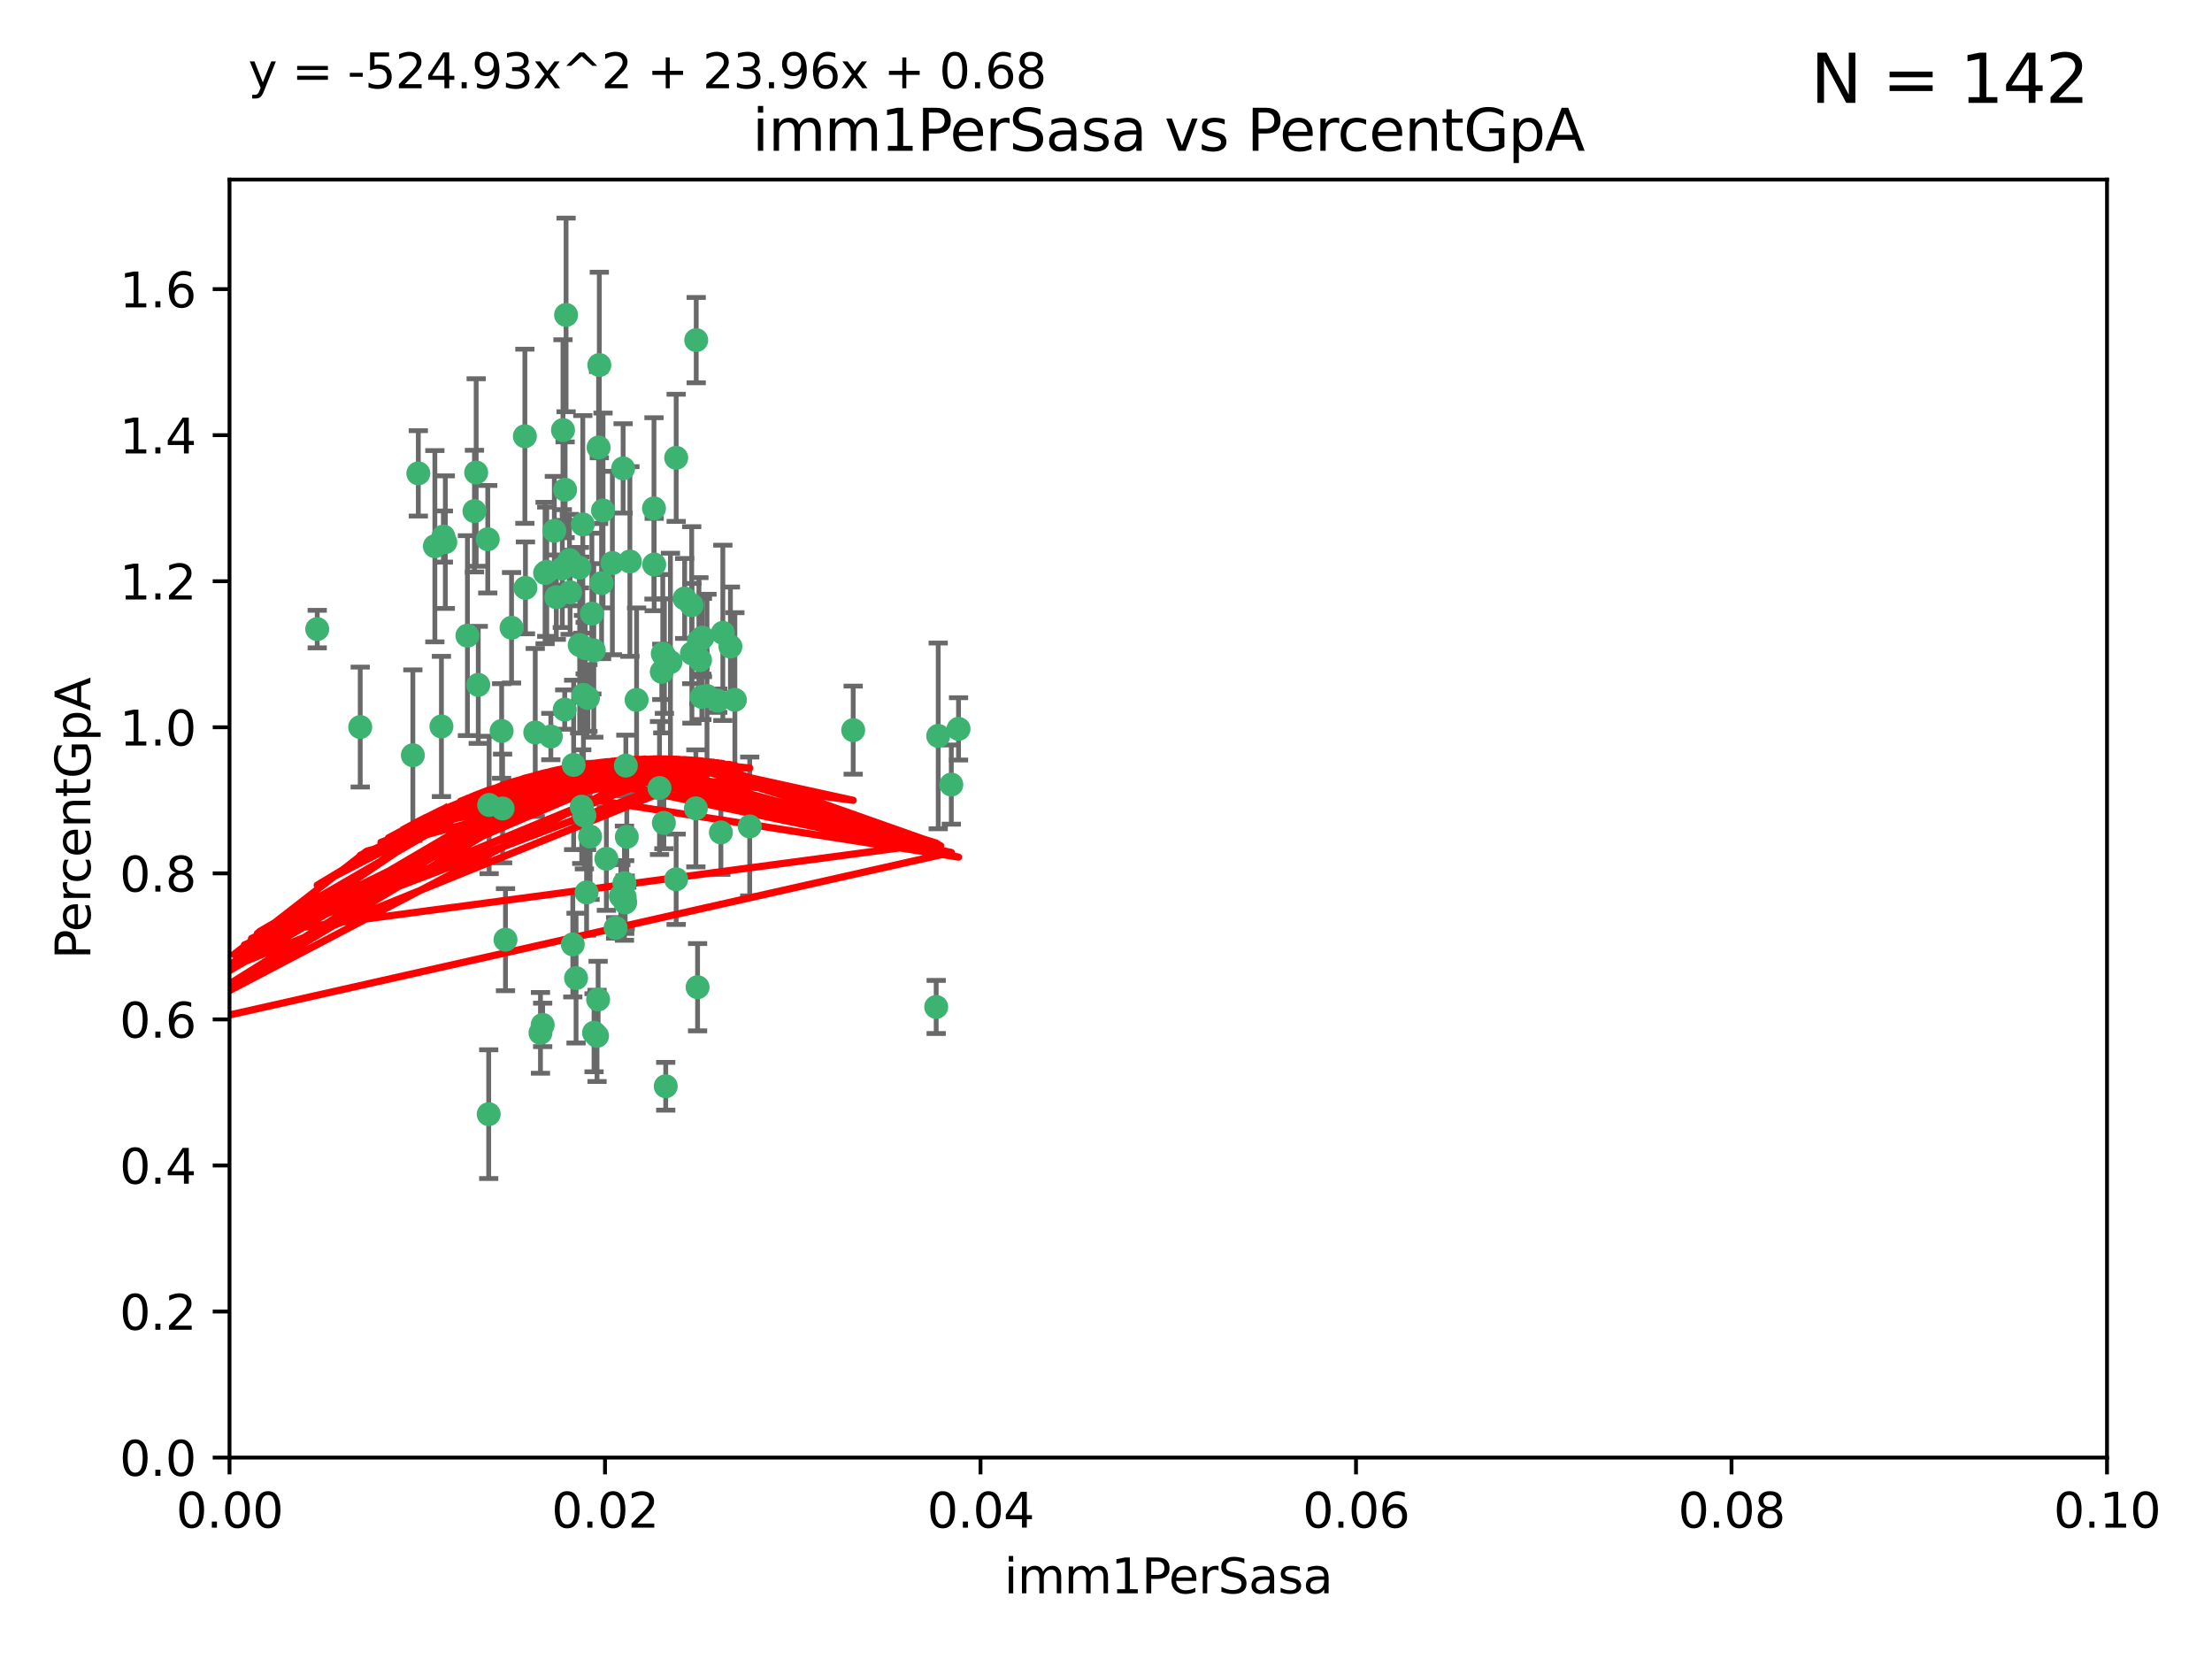 <?xml version="1.0" encoding="utf-8" standalone="no"?>
<!DOCTYPE svg PUBLIC "-//W3C//DTD SVG 1.1//EN"
  "http://www.w3.org/Graphics/SVG/1.1/DTD/svg11.dtd">
<svg xmlns:xlink="http://www.w3.org/1999/xlink" width="460.8pt" height="345.6pt" viewBox="0 0 460.8 345.6" xmlns="http://www.w3.org/2000/svg" version="1.1">
 <defs>
  <style type="text/css">*{stroke-linejoin: round; stroke-linecap: butt}</style>
 </defs>
 <g id="figure_1">
  <g id="patch_1">
   <path d="M 0 345.6 
L 460.8 345.6 
L 460.8 0 
L 0 0 
z
" style="fill: #ffffff"/>
  </g>
  <g id="axes_1">
   <g id="patch_2">
    <path d="M 47.81 303.64 
L 438.93 303.64 
L 438.93 37.411 
L 47.81 37.411 
z
" style="fill: #ffffff"/>
   </g>
   <g id="PathCollection_1">
    <defs>
     <path id="m4bae040be5" d="M 0 1.118 
C 0.297 1.118 0.581 1 0.791 0.791 
C 1 0.581 1.118 0.297 1.118 0 
C 1.118 -0.297 1 -0.581 0.791 -0.791 
C 0.581 -1 0.297 -1.118 0 -1.118 
C -0.297 -1.118 -0.581 -1 -0.791 -0.791 
C -1 -0.581 -1.118 -0.297 -1.118 0 
C -1.118 0.297 -1 0.581 -0.791 0.791 
C -0.581 1 -0.297 1.118 0 1.118 
z
" style="stroke: #3cb371"/>
    </defs>
    <g clip-path="url(#peb6d3292af)">
     <use xlink:href="#m4bae040be5" x="92.769" y="112.935" style="fill: #3cb371; stroke: #3cb371"/>
     <use xlink:href="#m4bae040be5" x="66.082" y="131.048" style="fill: #3cb371; stroke: #3cb371"/>
     <use xlink:href="#m4bae040be5" x="109.34" y="90.88" style="fill: #3cb371; stroke: #3cb371"/>
     <use xlink:href="#m4bae040be5" x="87.143" y="98.611" style="fill: #3cb371; stroke: #3cb371"/>
     <use xlink:href="#m4bae040be5" x="92.367" y="111.768" style="fill: #3cb371; stroke: #3cb371"/>
     <use xlink:href="#m4bae040be5" x="86.005" y="157.33" style="fill: #3cb371; stroke: #3cb371"/>
     <use xlink:href="#m4bae040be5" x="113.553" y="119.368" style="fill: #3cb371; stroke: #3cb371"/>
     <use xlink:href="#m4bae040be5" x="75.042" y="151.457" style="fill: #3cb371; stroke: #3cb371"/>
     <use xlink:href="#m4bae040be5" x="117.924" y="65.606" style="fill: #3cb371; stroke: #3cb371"/>
     <use xlink:href="#m4bae040be5" x="125.619" y="106.338" style="fill: #3cb371; stroke: #3cb371"/>
     <use xlink:href="#m4bae040be5" x="144.138" y="136.097" style="fill: #3cb371; stroke: #3cb371"/>
     <use xlink:href="#m4bae040be5" x="97.374" y="132.416" style="fill: #3cb371; stroke: #3cb371"/>
     <use xlink:href="#m4bae040be5" x="113.895" y="119.105" style="fill: #3cb371; stroke: #3cb371"/>
     <use xlink:href="#m4bae040be5" x="106.564" y="130.776" style="fill: #3cb371; stroke: #3cb371"/>
     <use xlink:href="#m4bae040be5" x="123.297" y="127.82" style="fill: #3cb371; stroke: #3cb371"/>
     <use xlink:href="#m4bae040be5" x="117.722" y="102.028" style="fill: #3cb371; stroke: #3cb371"/>
     <use xlink:href="#m4bae040be5" x="149.521" y="145.966" style="fill: #3cb371; stroke: #3cb371"/>
     <use xlink:href="#m4bae040be5" x="99.194" y="98.431" style="fill: #3cb371; stroke: #3cb371"/>
     <use xlink:href="#m4bae040be5" x="99.631" y="142.672" style="fill: #3cb371; stroke: #3cb371"/>
     <use xlink:href="#m4bae040be5" x="117.142" y="118.446" style="fill: #3cb371; stroke: #3cb371"/>
     <use xlink:href="#m4bae040be5" x="124.698" y="93.226" style="fill: #3cb371; stroke: #3cb371"/>
     <use xlink:href="#m4bae040be5" x="156.182" y="172.163" style="fill: #3cb371; stroke: #3cb371"/>
     <use xlink:href="#m4bae040be5" x="137.389" y="164.157" style="fill: #3cb371; stroke: #3cb371"/>
     <use xlink:href="#m4bae040be5" x="117.64" y="147.818" style="fill: #3cb371; stroke: #3cb371"/>
     <use xlink:href="#m4bae040be5" x="153.088" y="145.786" style="fill: #3cb371; stroke: #3cb371"/>
     <use xlink:href="#m4bae040be5" x="111.503" y="152.588" style="fill: #3cb371; stroke: #3cb371"/>
     <use xlink:href="#m4bae040be5" x="115.888" y="124.404" style="fill: #3cb371; stroke: #3cb371"/>
     <use xlink:href="#m4bae040be5" x="121.907" y="135.021" style="fill: #3cb371; stroke: #3cb371"/>
     <use xlink:href="#m4bae040be5" x="119.501" y="159.342" style="fill: #3cb371; stroke: #3cb371"/>
     <use xlink:href="#m4bae040be5" x="91.957" y="151.333" style="fill: #3cb371; stroke: #3cb371"/>
     <use xlink:href="#m4bae040be5" x="127.571" y="117.288" style="fill: #3cb371; stroke: #3cb371"/>
     <use xlink:href="#m4bae040be5" x="145.826" y="137.505" style="fill: #3cb371; stroke: #3cb371"/>
     <use xlink:href="#m4bae040be5" x="120.761" y="134.369" style="fill: #3cb371; stroke: #3cb371"/>
     <use xlink:href="#m4bae040be5" x="121.408" y="109.235" style="fill: #3cb371; stroke: #3cb371"/>
     <use xlink:href="#m4bae040be5" x="150.581" y="131.834" style="fill: #3cb371; stroke: #3cb371"/>
     <use xlink:href="#m4bae040be5" x="144.094" y="126.071" style="fill: #3cb371; stroke: #3cb371"/>
     <use xlink:href="#m4bae040be5" x="136.237" y="105.903" style="fill: #3cb371; stroke: #3cb371"/>
     <use xlink:href="#m4bae040be5" x="140.861" y="95.371" style="fill: #3cb371; stroke: #3cb371"/>
     <use xlink:href="#m4bae040be5" x="90.591" y="113.783" style="fill: #3cb371; stroke: #3cb371"/>
     <use xlink:href="#m4bae040be5" x="121.186" y="168.041" style="fill: #3cb371; stroke: #3cb371"/>
     <use xlink:href="#m4bae040be5" x="124.849" y="76.037" style="fill: #3cb371; stroke: #3cb371"/>
     <use xlink:href="#m4bae040be5" x="136.281" y="117.606" style="fill: #3cb371; stroke: #3cb371"/>
     <use xlink:href="#m4bae040be5" x="139.663" y="137.924" style="fill: #3cb371; stroke: #3cb371"/>
     <use xlink:href="#m4bae040be5" x="120.714" y="118.255" style="fill: #3cb371; stroke: #3cb371"/>
     <use xlink:href="#m4bae040be5" x="98.841" y="106.473" style="fill: #3cb371; stroke: #3cb371"/>
     <use xlink:href="#m4bae040be5" x="101.609" y="112.334" style="fill: #3cb371; stroke: #3cb371"/>
     <use xlink:href="#m4bae040be5" x="122.473" y="145.408" style="fill: #3cb371; stroke: #3cb371"/>
     <use xlink:href="#m4bae040be5" x="122.195" y="185.906" style="fill: #3cb371; stroke: #3cb371"/>
     <use xlink:href="#m4bae040be5" x="118.763" y="123.385" style="fill: #3cb371; stroke: #3cb371"/>
     <use xlink:href="#m4bae040be5" x="145.597" y="133.482" style="fill: #3cb371; stroke: #3cb371"/>
     <use xlink:href="#m4bae040be5" x="112.589" y="215.161" style="fill: #3cb371; stroke: #3cb371"/>
     <use xlink:href="#m4bae040be5" x="137.864" y="139.959" style="fill: #3cb371; stroke: #3cb371"/>
     <use xlink:href="#m4bae040be5" x="118.629" y="116.673" style="fill: #3cb371; stroke: #3cb371"/>
     <use xlink:href="#m4bae040be5" x="138.294" y="171.42" style="fill: #3cb371; stroke: #3cb371"/>
     <use xlink:href="#m4bae040be5" x="145.036" y="70.852" style="fill: #3cb371; stroke: #3cb371"/>
     <use xlink:href="#m4bae040be5" x="131.218" y="116.973" style="fill: #3cb371; stroke: #3cb371"/>
     <use xlink:href="#m4bae040be5" x="129.806" y="97.572" style="fill: #3cb371; stroke: #3cb371"/>
     <use xlink:href="#m4bae040be5" x="142.623" y="124.669" style="fill: #3cb371; stroke: #3cb371"/>
     <use xlink:href="#m4bae040be5" x="146.211" y="145.171" style="fill: #3cb371; stroke: #3cb371"/>
     <use xlink:href="#m4bae040be5" x="104.701" y="168.419" style="fill: #3cb371; stroke: #3cb371"/>
     <use xlink:href="#m4bae040be5" x="113.047" y="213.505" style="fill: #3cb371; stroke: #3cb371"/>
     <use xlink:href="#m4bae040be5" x="123.75" y="215.139" style="fill: #3cb371; stroke: #3cb371"/>
     <use xlink:href="#m4bae040be5" x="138.067" y="136.178" style="fill: #3cb371; stroke: #3cb371"/>
     <use xlink:href="#m4bae040be5" x="124.374" y="215.793" style="fill: #3cb371; stroke: #3cb371"/>
     <use xlink:href="#m4bae040be5" x="195.447" y="153.303" style="fill: #3cb371; stroke: #3cb371"/>
     <use xlink:href="#m4bae040be5" x="146.324" y="132.82" style="fill: #3cb371; stroke: #3cb371"/>
     <use xlink:href="#m4bae040be5" x="130.377" y="159.488" style="fill: #3cb371; stroke: #3cb371"/>
     <use xlink:href="#m4bae040be5" x="152.16" y="134.689" style="fill: #3cb371; stroke: #3cb371"/>
     <use xlink:href="#m4bae040be5" x="117.279" y="89.586" style="fill: #3cb371; stroke: #3cb371"/>
     <use xlink:href="#m4bae040be5" x="126.321" y="178.897" style="fill: #3cb371; stroke: #3cb371"/>
     <use xlink:href="#m4bae040be5" x="198.175" y="163.438" style="fill: #3cb371; stroke: #3cb371"/>
     <use xlink:href="#m4bae040be5" x="114.749" y="153.432" style="fill: #3cb371; stroke: #3cb371"/>
     <use xlink:href="#m4bae040be5" x="199.68" y="151.836" style="fill: #3cb371; stroke: #3cb371"/>
     <use xlink:href="#m4bae040be5" x="104.499" y="152.276" style="fill: #3cb371; stroke: #3cb371"/>
     <use xlink:href="#m4bae040be5" x="128.242" y="193.29" style="fill: #3cb371; stroke: #3cb371"/>
     <use xlink:href="#m4bae040be5" x="140.853" y="183.167" style="fill: #3cb371; stroke: #3cb371"/>
     <use xlink:href="#m4bae040be5" x="124.6" y="208.206" style="fill: #3cb371; stroke: #3cb371"/>
     <use xlink:href="#m4bae040be5" x="115.48" y="110.571" style="fill: #3cb371; stroke: #3cb371"/>
     <use xlink:href="#m4bae040be5" x="120.004" y="203.759" style="fill: #3cb371; stroke: #3cb371"/>
     <use xlink:href="#m4bae040be5" x="125.32" y="121.476" style="fill: #3cb371; stroke: #3cb371"/>
     <use xlink:href="#m4bae040be5" x="130.136" y="186.867" style="fill: #3cb371; stroke: #3cb371"/>
     <use xlink:href="#m4bae040be5" x="138.406" y="136.674" style="fill: #3cb371; stroke: #3cb371"/>
     <use xlink:href="#m4bae040be5" x="177.734" y="152.103" style="fill: #3cb371; stroke: #3cb371"/>
     <use xlink:href="#m4bae040be5" x="121.738" y="169.899" style="fill: #3cb371; stroke: #3cb371"/>
     <use xlink:href="#m4bae040be5" x="130.573" y="174.332" style="fill: #3cb371; stroke: #3cb371"/>
     <use xlink:href="#m4bae040be5" x="195.026" y="209.769" style="fill: #3cb371; stroke: #3cb371"/>
     <use xlink:href="#m4bae040be5" x="138.685" y="226.286" style="fill: #3cb371; stroke: #3cb371"/>
     <use xlink:href="#m4bae040be5" x="145.32" y="205.654" style="fill: #3cb371; stroke: #3cb371"/>
     <use xlink:href="#m4bae040be5" x="144.961" y="168.396" style="fill: #3cb371; stroke: #3cb371"/>
     <use xlink:href="#m4bae040be5" x="105.302" y="195.754" style="fill: #3cb371; stroke: #3cb371"/>
     <use xlink:href="#m4bae040be5" x="119.325" y="196.734" style="fill: #3cb371; stroke: #3cb371"/>
     <use xlink:href="#m4bae040be5" x="130.24" y="188.002" style="fill: #3cb371; stroke: #3cb371"/>
     <use xlink:href="#m4bae040be5" x="132.615" y="145.801" style="fill: #3cb371; stroke: #3cb371"/>
     <use xlink:href="#m4bae040be5" x="101.808" y="232.101" style="fill: #3cb371; stroke: #3cb371"/>
     <use xlink:href="#m4bae040be5" x="150.176" y="173.41" style="fill: #3cb371; stroke: #3cb371"/>
     <use xlink:href="#m4bae040be5" x="129.329" y="186.679" style="fill: #3cb371; stroke: #3cb371"/>
     <use xlink:href="#m4bae040be5" x="123.697" y="135.495" style="fill: #3cb371; stroke: #3cb371"/>
     <use xlink:href="#m4bae040be5" x="101.898" y="167.688" style="fill: #3cb371; stroke: #3cb371"/>
     <use xlink:href="#m4bae040be5" x="109.461" y="122.465" style="fill: #3cb371; stroke: #3cb371"/>
     <use xlink:href="#m4bae040be5" x="121.544" y="144.762" style="fill: #3cb371; stroke: #3cb371"/>
     <use xlink:href="#m4bae040be5" x="147.28" y="145.004" style="fill: #3cb371; stroke: #3cb371"/>
     <use xlink:href="#m4bae040be5" x="130.081" y="183.98" style="fill: #3cb371; stroke: #3cb371"/>
     <use xlink:href="#m4bae040be5" x="122.926" y="174.257" style="fill: #3cb371; stroke: #3cb371"/>
    </g>
   </g>
   <g id="matplotlib.axis_1">
    <g id="xtick_1">
     <g id="line2d_1">
      <defs>
       <path id="m4104277102" d="M 0 0 
L 0 3.5 
" style="stroke: #000000; stroke-width: 0.8"/>
      </defs>
      <g>
       <use xlink:href="#m4104277102" x="47.81" y="303.64" style="stroke: #000000; stroke-width: 0.8"/>
      </g>
     </g>
     <g id="text_1">
      <!-- 0.00 -->
      <g transform="translate(36.677 318.238)scale(0.1 -0.1)">
       <defs>
        <path id="DejaVuSans-30" d="M 2034 4250 
Q 1547 4250 1301 3770 
Q 1056 3291 1056 2328 
Q 1056 1369 1301 889 
Q 1547 409 2034 409 
Q 2525 409 2770 889 
Q 3016 1369 3016 2328 
Q 3016 3291 2770 3770 
Q 2525 4250 2034 4250 
z
M 2034 4750 
Q 2819 4750 3233 4129 
Q 3647 3509 3647 2328 
Q 3647 1150 3233 529 
Q 2819 -91 2034 -91 
Q 1250 -91 836 529 
Q 422 1150 422 2328 
Q 422 3509 836 4129 
Q 1250 4750 2034 4750 
z
" transform="scale(0.016)"/>
        <path id="DejaVuSans-2e" d="M 684 794 
L 1344 794 
L 1344 0 
L 684 0 
L 684 794 
z
" transform="scale(0.016)"/>
       </defs>
       <use xlink:href="#DejaVuSans-30"/>
       <use xlink:href="#DejaVuSans-2e" x="63.623"/>
       <use xlink:href="#DejaVuSans-30" x="95.41"/>
       <use xlink:href="#DejaVuSans-30" x="159.033"/>
      </g>
     </g>
    </g>
    <g id="xtick_2">
     <g id="line2d_2">
      <g>
       <use xlink:href="#m4104277102" x="126.034" y="303.64" style="stroke: #000000; stroke-width: 0.8"/>
      </g>
     </g>
     <g id="text_2">
      <!-- 0.02 -->
      <g transform="translate(114.901 318.238)scale(0.1 -0.1)">
       <defs>
        <path id="DejaVuSans-32" d="M 1228 531 
L 3431 531 
L 3431 0 
L 469 0 
L 469 531 
Q 828 903 1448 1529 
Q 2069 2156 2228 2338 
Q 2531 2678 2651 2914 
Q 2772 3150 2772 3378 
Q 2772 3750 2511 3984 
Q 2250 4219 1831 4219 
Q 1534 4219 1204 4116 
Q 875 4013 500 3803 
L 500 4441 
Q 881 4594 1212 4672 
Q 1544 4750 1819 4750 
Q 2544 4750 2975 4387 
Q 3406 4025 3406 3419 
Q 3406 3131 3298 2873 
Q 3191 2616 2906 2266 
Q 2828 2175 2409 1742 
Q 1991 1309 1228 531 
z
" transform="scale(0.016)"/>
       </defs>
       <use xlink:href="#DejaVuSans-30"/>
       <use xlink:href="#DejaVuSans-2e" x="63.623"/>
       <use xlink:href="#DejaVuSans-30" x="95.41"/>
       <use xlink:href="#DejaVuSans-32" x="159.033"/>
      </g>
     </g>
    </g>
    <g id="xtick_3">
     <g id="line2d_3">
      <g>
       <use xlink:href="#m4104277102" x="204.258" y="303.64" style="stroke: #000000; stroke-width: 0.8"/>
      </g>
     </g>
     <g id="text_3">
      <!-- 0.04 -->
      <g transform="translate(193.125 318.238)scale(0.1 -0.1)">
       <defs>
        <path id="DejaVuSans-34" d="M 2419 4116 
L 825 1625 
L 2419 1625 
L 2419 4116 
z
M 2253 4666 
L 3047 4666 
L 3047 1625 
L 3713 1625 
L 3713 1100 
L 3047 1100 
L 3047 0 
L 2419 0 
L 2419 1100 
L 313 1100 
L 313 1709 
L 2253 4666 
z
" transform="scale(0.016)"/>
       </defs>
       <use xlink:href="#DejaVuSans-30"/>
       <use xlink:href="#DejaVuSans-2e" x="63.623"/>
       <use xlink:href="#DejaVuSans-30" x="95.41"/>
       <use xlink:href="#DejaVuSans-34" x="159.033"/>
      </g>
     </g>
    </g>
    <g id="xtick_4">
     <g id="line2d_4">
      <g>
       <use xlink:href="#m4104277102" x="282.482" y="303.64" style="stroke: #000000; stroke-width: 0.8"/>
      </g>
     </g>
     <g id="text_4">
      <!-- 0.06 -->
      <g transform="translate(271.349 318.238)scale(0.1 -0.1)">
       <defs>
        <path id="DejaVuSans-36" d="M 2113 2584 
Q 1688 2584 1439 2293 
Q 1191 2003 1191 1497 
Q 1191 994 1439 701 
Q 1688 409 2113 409 
Q 2538 409 2786 701 
Q 3034 994 3034 1497 
Q 3034 2003 2786 2293 
Q 2538 2584 2113 2584 
z
M 3366 4563 
L 3366 3988 
Q 3128 4100 2886 4159 
Q 2644 4219 2406 4219 
Q 1781 4219 1451 3797 
Q 1122 3375 1075 2522 
Q 1259 2794 1537 2939 
Q 1816 3084 2150 3084 
Q 2853 3084 3261 2657 
Q 3669 2231 3669 1497 
Q 3669 778 3244 343 
Q 2819 -91 2113 -91 
Q 1303 -91 875 529 
Q 447 1150 447 2328 
Q 447 3434 972 4092 
Q 1497 4750 2381 4750 
Q 2619 4750 2861 4703 
Q 3103 4656 3366 4563 
z
" transform="scale(0.016)"/>
       </defs>
       <use xlink:href="#DejaVuSans-30"/>
       <use xlink:href="#DejaVuSans-2e" x="63.623"/>
       <use xlink:href="#DejaVuSans-30" x="95.41"/>
       <use xlink:href="#DejaVuSans-36" x="159.033"/>
      </g>
     </g>
    </g>
    <g id="xtick_5">
     <g id="line2d_5">
      <g>
       <use xlink:href="#m4104277102" x="360.706" y="303.64" style="stroke: #000000; stroke-width: 0.8"/>
      </g>
     </g>
     <g id="text_5">
      <!-- 0.08 -->
      <g transform="translate(349.573 318.238)scale(0.1 -0.1)">
       <defs>
        <path id="DejaVuSans-38" d="M 2034 2216 
Q 1584 2216 1326 1975 
Q 1069 1734 1069 1313 
Q 1069 891 1326 650 
Q 1584 409 2034 409 
Q 2484 409 2743 651 
Q 3003 894 3003 1313 
Q 3003 1734 2745 1975 
Q 2488 2216 2034 2216 
z
M 1403 2484 
Q 997 2584 770 2862 
Q 544 3141 544 3541 
Q 544 4100 942 4425 
Q 1341 4750 2034 4750 
Q 2731 4750 3128 4425 
Q 3525 4100 3525 3541 
Q 3525 3141 3298 2862 
Q 3072 2584 2669 2484 
Q 3125 2378 3379 2068 
Q 3634 1759 3634 1313 
Q 3634 634 3220 271 
Q 2806 -91 2034 -91 
Q 1263 -91 848 271 
Q 434 634 434 1313 
Q 434 1759 690 2068 
Q 947 2378 1403 2484 
z
M 1172 3481 
Q 1172 3119 1398 2916 
Q 1625 2713 2034 2713 
Q 2441 2713 2670 2916 
Q 2900 3119 2900 3481 
Q 2900 3844 2670 4047 
Q 2441 4250 2034 4250 
Q 1625 4250 1398 4047 
Q 1172 3844 1172 3481 
z
" transform="scale(0.016)"/>
       </defs>
       <use xlink:href="#DejaVuSans-30"/>
       <use xlink:href="#DejaVuSans-2e" x="63.623"/>
       <use xlink:href="#DejaVuSans-30" x="95.41"/>
       <use xlink:href="#DejaVuSans-38" x="159.033"/>
      </g>
     </g>
    </g>
    <g id="xtick_6">
     <g id="line2d_6">
      <g>
       <use xlink:href="#m4104277102" x="438.93" y="303.64" style="stroke: #000000; stroke-width: 0.8"/>
      </g>
     </g>
     <g id="text_6">
      <!-- 0.10 -->
      <g transform="translate(427.797 318.238)scale(0.1 -0.1)">
       <defs>
        <path id="DejaVuSans-31" d="M 794 531 
L 1825 531 
L 1825 4091 
L 703 3866 
L 703 4441 
L 1819 4666 
L 2450 4666 
L 2450 531 
L 3481 531 
L 3481 0 
L 794 0 
L 794 531 
z
" transform="scale(0.016)"/>
       </defs>
       <use xlink:href="#DejaVuSans-30"/>
       <use xlink:href="#DejaVuSans-2e" x="63.623"/>
       <use xlink:href="#DejaVuSans-31" x="95.41"/>
       <use xlink:href="#DejaVuSans-30" x="159.033"/>
      </g>
     </g>
    </g>
    <g id="text_7">
     <!-- imm1PerSasa -->
     <g transform="translate(209.186 331.917)scale(0.1 -0.1)">
      <defs>
       <path id="DejaVuSans-69" d="M 603 3500 
L 1178 3500 
L 1178 0 
L 603 0 
L 603 3500 
z
M 603 4863 
L 1178 4863 
L 1178 4134 
L 603 4134 
L 603 4863 
z
" transform="scale(0.016)"/>
       <path id="DejaVuSans-6d" d="M 3328 2828 
Q 3544 3216 3844 3400 
Q 4144 3584 4550 3584 
Q 5097 3584 5394 3201 
Q 5691 2819 5691 2113 
L 5691 0 
L 5113 0 
L 5113 2094 
Q 5113 2597 4934 2840 
Q 4756 3084 4391 3084 
Q 3944 3084 3684 2787 
Q 3425 2491 3425 1978 
L 3425 0 
L 2847 0 
L 2847 2094 
Q 2847 2600 2669 2842 
Q 2491 3084 2119 3084 
Q 1678 3084 1418 2786 
Q 1159 2488 1159 1978 
L 1159 0 
L 581 0 
L 581 3500 
L 1159 3500 
L 1159 2956 
Q 1356 3278 1631 3431 
Q 1906 3584 2284 3584 
Q 2666 3584 2933 3390 
Q 3200 3197 3328 2828 
z
" transform="scale(0.016)"/>
       <path id="DejaVuSans-50" d="M 1259 4147 
L 1259 2394 
L 2053 2394 
Q 2494 2394 2734 2622 
Q 2975 2850 2975 3272 
Q 2975 3691 2734 3919 
Q 2494 4147 2053 4147 
L 1259 4147 
z
M 628 4666 
L 2053 4666 
Q 2838 4666 3239 4311 
Q 3641 3956 3641 3272 
Q 3641 2581 3239 2228 
Q 2838 1875 2053 1875 
L 1259 1875 
L 1259 0 
L 628 0 
L 628 4666 
z
" transform="scale(0.016)"/>
       <path id="DejaVuSans-65" d="M 3597 1894 
L 3597 1613 
L 953 1613 
Q 991 1019 1311 708 
Q 1631 397 2203 397 
Q 2534 397 2845 478 
Q 3156 559 3463 722 
L 3463 178 
Q 3153 47 2828 -22 
Q 2503 -91 2169 -91 
Q 1331 -91 842 396 
Q 353 884 353 1716 
Q 353 2575 817 3079 
Q 1281 3584 2069 3584 
Q 2775 3584 3186 3129 
Q 3597 2675 3597 1894 
z
M 3022 2063 
Q 3016 2534 2758 2815 
Q 2500 3097 2075 3097 
Q 1594 3097 1305 2825 
Q 1016 2553 972 2059 
L 3022 2063 
z
" transform="scale(0.016)"/>
       <path id="DejaVuSans-72" d="M 2631 2963 
Q 2534 3019 2420 3045 
Q 2306 3072 2169 3072 
Q 1681 3072 1420 2755 
Q 1159 2438 1159 1844 
L 1159 0 
L 581 0 
L 581 3500 
L 1159 3500 
L 1159 2956 
Q 1341 3275 1631 3429 
Q 1922 3584 2338 3584 
Q 2397 3584 2469 3576 
Q 2541 3569 2628 3553 
L 2631 2963 
z
" transform="scale(0.016)"/>
       <path id="DejaVuSans-53" d="M 3425 4513 
L 3425 3897 
Q 3066 4069 2747 4153 
Q 2428 4238 2131 4238 
Q 1616 4238 1336 4038 
Q 1056 3838 1056 3469 
Q 1056 3159 1242 3001 
Q 1428 2844 1947 2747 
L 2328 2669 
Q 3034 2534 3370 2195 
Q 3706 1856 3706 1288 
Q 3706 609 3251 259 
Q 2797 -91 1919 -91 
Q 1588 -91 1214 -16 
Q 841 59 441 206 
L 441 856 
Q 825 641 1194 531 
Q 1563 422 1919 422 
Q 2459 422 2753 634 
Q 3047 847 3047 1241 
Q 3047 1584 2836 1778 
Q 2625 1972 2144 2069 
L 1759 2144 
Q 1053 2284 737 2584 
Q 422 2884 422 3419 
Q 422 4038 858 4394 
Q 1294 4750 2059 4750 
Q 2388 4750 2728 4690 
Q 3069 4631 3425 4513 
z
" transform="scale(0.016)"/>
       <path id="DejaVuSans-61" d="M 2194 1759 
Q 1497 1759 1228 1600 
Q 959 1441 959 1056 
Q 959 750 1161 570 
Q 1363 391 1709 391 
Q 2188 391 2477 730 
Q 2766 1069 2766 1631 
L 2766 1759 
L 2194 1759 
z
M 3341 1997 
L 3341 0 
L 2766 0 
L 2766 531 
Q 2569 213 2275 61 
Q 1981 -91 1556 -91 
Q 1019 -91 701 211 
Q 384 513 384 1019 
Q 384 1609 779 1909 
Q 1175 2209 1959 2209 
L 2766 2209 
L 2766 2266 
Q 2766 2663 2505 2880 
Q 2244 3097 1772 3097 
Q 1472 3097 1187 3025 
Q 903 2953 641 2809 
L 641 3341 
Q 956 3463 1253 3523 
Q 1550 3584 1831 3584 
Q 2591 3584 2966 3190 
Q 3341 2797 3341 1997 
z
" transform="scale(0.016)"/>
       <path id="DejaVuSans-73" d="M 2834 3397 
L 2834 2853 
Q 2591 2978 2328 3040 
Q 2066 3103 1784 3103 
Q 1356 3103 1142 2972 
Q 928 2841 928 2578 
Q 928 2378 1081 2264 
Q 1234 2150 1697 2047 
L 1894 2003 
Q 2506 1872 2764 1633 
Q 3022 1394 3022 966 
Q 3022 478 2636 193 
Q 2250 -91 1575 -91 
Q 1294 -91 989 -36 
Q 684 19 347 128 
L 347 722 
Q 666 556 975 473 
Q 1284 391 1588 391 
Q 1994 391 2212 530 
Q 2431 669 2431 922 
Q 2431 1156 2273 1281 
Q 2116 1406 1581 1522 
L 1381 1569 
Q 847 1681 609 1914 
Q 372 2147 372 2553 
Q 372 3047 722 3315 
Q 1072 3584 1716 3584 
Q 2034 3584 2315 3537 
Q 2597 3491 2834 3397 
z
" transform="scale(0.016)"/>
      </defs>
      <use xlink:href="#DejaVuSans-69"/>
      <use xlink:href="#DejaVuSans-6d" x="27.783"/>
      <use xlink:href="#DejaVuSans-6d" x="125.195"/>
      <use xlink:href="#DejaVuSans-31" x="222.607"/>
      <use xlink:href="#DejaVuSans-50" x="286.23"/>
      <use xlink:href="#DejaVuSans-65" x="342.908"/>
      <use xlink:href="#DejaVuSans-72" x="404.432"/>
      <use xlink:href="#DejaVuSans-53" x="445.545"/>
      <use xlink:href="#DejaVuSans-61" x="509.021"/>
      <use xlink:href="#DejaVuSans-73" x="570.301"/>
      <use xlink:href="#DejaVuSans-61" x="622.4"/>
     </g>
    </g>
   </g>
   <g id="matplotlib.axis_2">
    <g id="ytick_1">
     <g id="line2d_7">
      <defs>
       <path id="m9e1ede1437" d="M 0 0 
L -3.5 0 
" style="stroke: #000000; stroke-width: 0.8"/>
      </defs>
      <g>
       <use xlink:href="#m9e1ede1437" x="47.81" y="303.64" style="stroke: #000000; stroke-width: 0.8"/>
      </g>
     </g>
     <g id="text_8">
      <!-- 0.0 -->
      <g transform="translate(24.907 307.439)scale(0.1 -0.1)">
       <use xlink:href="#DejaVuSans-30"/>
       <use xlink:href="#DejaVuSans-2e" x="63.623"/>
       <use xlink:href="#DejaVuSans-30" x="95.41"/>
      </g>
     </g>
    </g>
    <g id="ytick_2">
     <g id="line2d_8">
      <g>
       <use xlink:href="#m9e1ede1437" x="47.81" y="273.214" style="stroke: #000000; stroke-width: 0.8"/>
      </g>
     </g>
     <g id="text_9">
      <!-- 0.2 -->
      <g transform="translate(24.907 277.013)scale(0.1 -0.1)">
       <use xlink:href="#DejaVuSans-30"/>
       <use xlink:href="#DejaVuSans-2e" x="63.623"/>
       <use xlink:href="#DejaVuSans-32" x="95.41"/>
      </g>
     </g>
    </g>
    <g id="ytick_3">
     <g id="line2d_9">
      <g>
       <use xlink:href="#m9e1ede1437" x="47.81" y="242.788" style="stroke: #000000; stroke-width: 0.8"/>
      </g>
     </g>
     <g id="text_10">
      <!-- 0.4 -->
      <g transform="translate(24.907 246.587)scale(0.1 -0.1)">
       <use xlink:href="#DejaVuSans-30"/>
       <use xlink:href="#DejaVuSans-2e" x="63.623"/>
       <use xlink:href="#DejaVuSans-34" x="95.41"/>
      </g>
     </g>
    </g>
    <g id="ytick_4">
     <g id="line2d_10">
      <g>
       <use xlink:href="#m9e1ede1437" x="47.81" y="212.362" style="stroke: #000000; stroke-width: 0.8"/>
      </g>
     </g>
     <g id="text_11">
      <!-- 0.6 -->
      <g transform="translate(24.907 216.161)scale(0.1 -0.1)">
       <use xlink:href="#DejaVuSans-30"/>
       <use xlink:href="#DejaVuSans-2e" x="63.623"/>
       <use xlink:href="#DejaVuSans-36" x="95.41"/>
      </g>
     </g>
    </g>
    <g id="ytick_5">
     <g id="line2d_11">
      <g>
       <use xlink:href="#m9e1ede1437" x="47.81" y="181.935" style="stroke: #000000; stroke-width: 0.8"/>
      </g>
     </g>
     <g id="text_12">
      <!-- 0.8 -->
      <g transform="translate(24.907 185.735)scale(0.1 -0.1)">
       <use xlink:href="#DejaVuSans-30"/>
       <use xlink:href="#DejaVuSans-2e" x="63.623"/>
       <use xlink:href="#DejaVuSans-38" x="95.41"/>
      </g>
     </g>
    </g>
    <g id="ytick_6">
     <g id="line2d_12">
      <g>
       <use xlink:href="#m9e1ede1437" x="47.81" y="151.509" style="stroke: #000000; stroke-width: 0.8"/>
      </g>
     </g>
     <g id="text_13">
      <!-- 1.0 -->
      <g transform="translate(24.907 155.308)scale(0.1 -0.1)">
       <use xlink:href="#DejaVuSans-31"/>
       <use xlink:href="#DejaVuSans-2e" x="63.623"/>
       <use xlink:href="#DejaVuSans-30" x="95.41"/>
      </g>
     </g>
    </g>
    <g id="ytick_7">
     <g id="line2d_13">
      <g>
       <use xlink:href="#m9e1ede1437" x="47.81" y="121.083" style="stroke: #000000; stroke-width: 0.8"/>
      </g>
     </g>
     <g id="text_14">
      <!-- 1.2 -->
      <g transform="translate(24.907 124.882)scale(0.1 -0.1)">
       <use xlink:href="#DejaVuSans-31"/>
       <use xlink:href="#DejaVuSans-2e" x="63.623"/>
       <use xlink:href="#DejaVuSans-32" x="95.41"/>
      </g>
     </g>
    </g>
    <g id="ytick_8">
     <g id="line2d_14">
      <g>
       <use xlink:href="#m9e1ede1437" x="47.81" y="90.657" style="stroke: #000000; stroke-width: 0.8"/>
      </g>
     </g>
     <g id="text_15">
      <!-- 1.4 -->
      <g transform="translate(24.907 94.456)scale(0.1 -0.1)">
       <use xlink:href="#DejaVuSans-31"/>
       <use xlink:href="#DejaVuSans-2e" x="63.623"/>
       <use xlink:href="#DejaVuSans-34" x="95.41"/>
      </g>
     </g>
    </g>
    <g id="ytick_9">
     <g id="line2d_15">
      <g>
       <use xlink:href="#m9e1ede1437" x="47.81" y="60.231" style="stroke: #000000; stroke-width: 0.8"/>
      </g>
     </g>
     <g id="text_16">
      <!-- 1.6 -->
      <g transform="translate(24.907 64.03)scale(0.1 -0.1)">
       <use xlink:href="#DejaVuSans-31"/>
       <use xlink:href="#DejaVuSans-2e" x="63.623"/>
       <use xlink:href="#DejaVuSans-36" x="95.41"/>
      </g>
     </g>
    </g>
    <g id="text_17">
     <!-- PercentGpA -->
     <g transform="translate(18.827 199.802)rotate(-90)scale(0.1 -0.1)">
      <defs>
       <path id="DejaVuSans-63" d="M 3122 3366 
L 3122 2828 
Q 2878 2963 2633 3030 
Q 2388 3097 2138 3097 
Q 1578 3097 1268 2742 
Q 959 2388 959 1747 
Q 959 1106 1268 751 
Q 1578 397 2138 397 
Q 2388 397 2633 464 
Q 2878 531 3122 666 
L 3122 134 
Q 2881 22 2623 -34 
Q 2366 -91 2075 -91 
Q 1284 -91 818 406 
Q 353 903 353 1747 
Q 353 2603 823 3093 
Q 1294 3584 2113 3584 
Q 2378 3584 2631 3529 
Q 2884 3475 3122 3366 
z
" transform="scale(0.016)"/>
       <path id="DejaVuSans-6e" d="M 3513 2113 
L 3513 0 
L 2938 0 
L 2938 2094 
Q 2938 2591 2744 2837 
Q 2550 3084 2163 3084 
Q 1697 3084 1428 2787 
Q 1159 2491 1159 1978 
L 1159 0 
L 581 0 
L 581 3500 
L 1159 3500 
L 1159 2956 
Q 1366 3272 1645 3428 
Q 1925 3584 2291 3584 
Q 2894 3584 3203 3211 
Q 3513 2838 3513 2113 
z
" transform="scale(0.016)"/>
       <path id="DejaVuSans-74" d="M 1172 4494 
L 1172 3500 
L 2356 3500 
L 2356 3053 
L 1172 3053 
L 1172 1153 
Q 1172 725 1289 603 
Q 1406 481 1766 481 
L 2356 481 
L 2356 0 
L 1766 0 
Q 1100 0 847 248 
Q 594 497 594 1153 
L 594 3053 
L 172 3053 
L 172 3500 
L 594 3500 
L 594 4494 
L 1172 4494 
z
" transform="scale(0.016)"/>
       <path id="DejaVuSans-47" d="M 3809 666 
L 3809 1919 
L 2778 1919 
L 2778 2438 
L 4434 2438 
L 4434 434 
Q 4069 175 3628 42 
Q 3188 -91 2688 -91 
Q 1594 -91 976 548 
Q 359 1188 359 2328 
Q 359 3472 976 4111 
Q 1594 4750 2688 4750 
Q 3144 4750 3555 4637 
Q 3966 4525 4313 4306 
L 4313 3634 
Q 3963 3931 3569 4081 
Q 3175 4231 2741 4231 
Q 1884 4231 1454 3753 
Q 1025 3275 1025 2328 
Q 1025 1384 1454 906 
Q 1884 428 2741 428 
Q 3075 428 3337 486 
Q 3600 544 3809 666 
z
" transform="scale(0.016)"/>
       <path id="DejaVuSans-70" d="M 1159 525 
L 1159 -1331 
L 581 -1331 
L 581 3500 
L 1159 3500 
L 1159 2969 
Q 1341 3281 1617 3432 
Q 1894 3584 2278 3584 
Q 2916 3584 3314 3078 
Q 3713 2572 3713 1747 
Q 3713 922 3314 415 
Q 2916 -91 2278 -91 
Q 1894 -91 1617 61 
Q 1341 213 1159 525 
z
M 3116 1747 
Q 3116 2381 2855 2742 
Q 2594 3103 2138 3103 
Q 1681 3103 1420 2742 
Q 1159 2381 1159 1747 
Q 1159 1113 1420 752 
Q 1681 391 2138 391 
Q 2594 391 2855 752 
Q 3116 1113 3116 1747 
z
" transform="scale(0.016)"/>
       <path id="DejaVuSans-41" d="M 2188 4044 
L 1331 1722 
L 3047 1722 
L 2188 4044 
z
M 1831 4666 
L 2547 4666 
L 4325 0 
L 3669 0 
L 3244 1197 
L 1141 1197 
L 716 0 
L 50 0 
L 1831 4666 
z
" transform="scale(0.016)"/>
      </defs>
      <use xlink:href="#DejaVuSans-50"/>
      <use xlink:href="#DejaVuSans-65" x="56.678"/>
      <use xlink:href="#DejaVuSans-72" x="118.201"/>
      <use xlink:href="#DejaVuSans-63" x="157.064"/>
      <use xlink:href="#DejaVuSans-65" x="212.045"/>
      <use xlink:href="#DejaVuSans-6e" x="273.568"/>
      <use xlink:href="#DejaVuSans-74" x="336.947"/>
      <use xlink:href="#DejaVuSans-47" x="376.156"/>
      <use xlink:href="#DejaVuSans-70" x="453.646"/>
      <use xlink:href="#DejaVuSans-41" x="517.123"/>
     </g>
    </g>
   </g>
   <g id="LineCollection_1">
    <path d="M 92.769 126.742 
L 92.769 99.128 
" clip-path="url(#peb6d3292af)" style="fill: none; stroke: #696969"/>
    <path d="M 66.082 134.958 
L 66.082 127.138 
" clip-path="url(#peb6d3292af)" style="fill: none; stroke: #696969"/>
    <path d="M 109.34 109.021 
L 109.34 72.739 
" clip-path="url(#peb6d3292af)" style="fill: none; stroke: #696969"/>
    <path d="M 87.143 107.5 
L 87.143 89.723 
" clip-path="url(#peb6d3292af)" style="fill: none; stroke: #696969"/>
    <path d="M 92.367 117.091 
L 92.367 106.444 
" clip-path="url(#peb6d3292af)" style="fill: none; stroke: #696969"/>
    <path d="M 86.005 175.107 
L 86.005 139.552 
" clip-path="url(#peb6d3292af)" style="fill: none; stroke: #696969"/>
    <path d="M 113.553 134.091 
L 113.553 104.645 
" clip-path="url(#peb6d3292af)" style="fill: none; stroke: #696969"/>
    <path d="M 75.042 163.945 
L 75.042 138.968 
" clip-path="url(#peb6d3292af)" style="fill: none; stroke: #696969"/>
    <path d="M 117.924 85.777 
L 117.924 45.434 
" clip-path="url(#peb6d3292af)" style="fill: none; stroke: #696969"/>
    <path d="M 125.619 126.63 
L 125.619 86.046 
" clip-path="url(#peb6d3292af)" style="fill: none; stroke: #696969"/>
    <path d="M 144.138 150.645 
L 144.138 121.55 
" clip-path="url(#peb6d3292af)" style="fill: none; stroke: #696969"/>
    <path d="M 97.374 153.24 
L 97.374 111.593 
" clip-path="url(#peb6d3292af)" style="fill: none; stroke: #696969"/>
    <path d="M 113.895 132.572 
L 113.895 105.638 
" clip-path="url(#peb6d3292af)" style="fill: none; stroke: #696969"/>
    <path d="M 106.564 142.284 
L 106.564 119.267 
" clip-path="url(#peb6d3292af)" style="fill: none; stroke: #696969"/>
    <path d="M 123.297 144.568 
L 123.297 111.073 
" clip-path="url(#peb6d3292af)" style="fill: none; stroke: #696969"/>
    <path d="M 117.722 112.003 
L 117.722 92.053 
" clip-path="url(#peb6d3292af)" style="fill: none; stroke: #696969"/>
    <path d="M 149.521 148.397 
L 149.521 143.536 
" clip-path="url(#peb6d3292af)" style="fill: none; stroke: #696969"/>
    <path d="M 99.194 117.96 
L 99.194 78.902 
" clip-path="url(#peb6d3292af)" style="fill: none; stroke: #696969"/>
    <path d="M 99.631 154.863 
L 99.631 130.481 
" clip-path="url(#peb6d3292af)" style="fill: none; stroke: #696969"/>
    <path d="M 117.142 130.722 
L 117.142 106.17 
" clip-path="url(#peb6d3292af)" style="fill: none; stroke: #696969"/>
    <path d="M 124.698 109.064 
L 124.698 77.387 
" clip-path="url(#peb6d3292af)" style="fill: none; stroke: #696969"/>
    <path d="M 156.182 186.622 
L 156.182 157.704 
" clip-path="url(#peb6d3292af)" style="fill: none; stroke: #696969"/>
    <path d="M 137.389 178.007 
L 137.389 150.307 
" clip-path="url(#peb6d3292af)" style="fill: none; stroke: #696969"/>
    <path d="M 117.64 151.909 
L 117.64 143.727 
" clip-path="url(#peb6d3292af)" style="fill: none; stroke: #696969"/>
    <path d="M 153.088 163.937 
L 153.088 127.634 
" clip-path="url(#peb6d3292af)" style="fill: none; stroke: #696969"/>
    <path d="M 111.503 170.081 
L 111.503 135.096 
" clip-path="url(#peb6d3292af)" style="fill: none; stroke: #696969"/>
    <path d="M 115.888 133.195 
L 115.888 115.614 
" clip-path="url(#peb6d3292af)" style="fill: none; stroke: #696969"/>
    <path d="M 121.907 140.382 
L 121.907 129.659 
" clip-path="url(#peb6d3292af)" style="fill: none; stroke: #696969"/>
    <path d="M 119.501 176.989 
L 119.501 141.695 
" clip-path="url(#peb6d3292af)" style="fill: none; stroke: #696969"/>
    <path d="M 91.957 165.937 
L 91.957 136.729 
" clip-path="url(#peb6d3292af)" style="fill: none; stroke: #696969"/>
    <path d="M 127.571 136.395 
L 127.571 98.181 
" clip-path="url(#peb6d3292af)" style="fill: none; stroke: #696969"/>
    <path d="M 145.826 139.142 
L 145.826 135.868 
" clip-path="url(#peb6d3292af)" style="fill: none; stroke: #696969"/>
    <path d="M 120.761 152.707 
L 120.761 116.031 
" clip-path="url(#peb6d3292af)" style="fill: none; stroke: #696969"/>
    <path d="M 121.408 131.899 
L 121.408 86.572 
" clip-path="url(#peb6d3292af)" style="fill: none; stroke: #696969"/>
    <path d="M 150.581 150.092 
L 150.581 113.575 
" clip-path="url(#peb6d3292af)" style="fill: none; stroke: #696969"/>
    <path d="M 144.094 142.423 
L 144.094 109.718 
" clip-path="url(#peb6d3292af)" style="fill: none; stroke: #696969"/>
    <path d="M 136.237 124.789 
L 136.237 87.017 
" clip-path="url(#peb6d3292af)" style="fill: none; stroke: #696969"/>
    <path d="M 140.861 108.615 
L 140.861 82.127 
" clip-path="url(#peb6d3292af)" style="fill: none; stroke: #696969"/>
    <path d="M 90.591 133.708 
L 90.591 93.858 
" clip-path="url(#peb6d3292af)" style="fill: none; stroke: #696969"/>
    <path d="M 121.186 179.882 
L 121.186 156.201 
" clip-path="url(#peb6d3292af)" style="fill: none; stroke: #696969"/>
    <path d="M 124.849 95.366 
L 124.849 56.709 
" clip-path="url(#peb6d3292af)" style="fill: none; stroke: #696969"/>
    <path d="M 136.281 127.227 
L 136.281 107.986 
" clip-path="url(#peb6d3292af)" style="fill: none; stroke: #696969"/>
    <path d="M 139.663 160.606 
L 139.663 115.241 
" clip-path="url(#peb6d3292af)" style="fill: none; stroke: #696969"/>
    <path d="M 120.714 122.472 
L 120.714 114.039 
" clip-path="url(#peb6d3292af)" style="fill: none; stroke: #696969"/>
    <path d="M 98.841 119.149 
L 98.841 93.797 
" clip-path="url(#peb6d3292af)" style="fill: none; stroke: #696969"/>
    <path d="M 101.609 123.529 
L 101.609 101.139 
" clip-path="url(#peb6d3292af)" style="fill: none; stroke: #696969"/>
    <path d="M 122.473 152.361 
L 122.473 138.456 
" clip-path="url(#peb6d3292af)" style="fill: none; stroke: #696969"/>
    <path d="M 122.195 194.821 
L 122.195 176.992 
" clip-path="url(#peb6d3292af)" style="fill: none; stroke: #696969"/>
    <path d="M 118.763 132.151 
L 118.763 114.62 
" clip-path="url(#peb6d3292af)" style="fill: none; stroke: #696969"/>
    <path d="M 145.597 146.637 
L 145.597 120.327 
" clip-path="url(#peb6d3292af)" style="fill: none; stroke: #696969"/>
    <path d="M 112.589 223.572 
L 112.589 206.751 
" clip-path="url(#peb6d3292af)" style="fill: none; stroke: #696969"/>
    <path d="M 137.864 145.72 
L 137.864 134.198 
" clip-path="url(#peb6d3292af)" style="fill: none; stroke: #696969"/>
    <path d="M 118.629 126.191 
L 118.629 107.154 
" clip-path="url(#peb6d3292af)" style="fill: none; stroke: #696969"/>
    <path d="M 138.294 176.791 
L 138.294 166.049 
" clip-path="url(#peb6d3292af)" style="fill: none; stroke: #696969"/>
    <path d="M 145.036 79.735 
L 145.036 61.968 
" clip-path="url(#peb6d3292af)" style="fill: none; stroke: #696969"/>
    <path d="M 131.218 136.73 
L 131.218 97.216 
" clip-path="url(#peb6d3292af)" style="fill: none; stroke: #696969"/>
    <path d="M 129.806 106.878 
L 129.806 88.267 
" clip-path="url(#peb6d3292af)" style="fill: none; stroke: #696969"/>
    <path d="M 142.623 132.997 
L 142.623 116.341 
" clip-path="url(#peb6d3292af)" style="fill: none; stroke: #696969"/>
    <path d="M 146.211 149.901 
L 146.211 140.441 
" clip-path="url(#peb6d3292af)" style="fill: none; stroke: #696969"/>
    <path d="M 104.701 179.743 
L 104.701 157.094 
" clip-path="url(#peb6d3292af)" style="fill: none; stroke: #696969"/>
    <path d="M 113.047 218.029 
L 113.047 208.981 
" clip-path="url(#peb6d3292af)" style="fill: none; stroke: #696969"/>
    <path d="M 123.75 223.268 
L 123.75 207.01 
" clip-path="url(#peb6d3292af)" style="fill: none; stroke: #696969"/>
    <path d="M 138.067 152.672 
L 138.067 119.684 
" clip-path="url(#peb6d3292af)" style="fill: none; stroke: #696969"/>
    <path d="M 124.374 225.295 
L 124.374 206.291 
" clip-path="url(#peb6d3292af)" style="fill: none; stroke: #696969"/>
    <path d="M 195.447 172.648 
L 195.447 133.959 
" clip-path="url(#peb6d3292af)" style="fill: none; stroke: #696969"/>
    <path d="M 146.324 140.972 
L 146.324 124.667 
" clip-path="url(#peb6d3292af)" style="fill: none; stroke: #696969"/>
    <path d="M 130.377 165.831 
L 130.377 153.145 
" clip-path="url(#peb6d3292af)" style="fill: none; stroke: #696969"/>
    <path d="M 152.16 147.086 
L 152.16 122.292 
" clip-path="url(#peb6d3292af)" style="fill: none; stroke: #696969"/>
    <path d="M 117.279 108.397 
L 117.279 70.776 
" clip-path="url(#peb6d3292af)" style="fill: none; stroke: #696969"/>
    <path d="M 126.321 189.642 
L 126.321 168.152 
" clip-path="url(#peb6d3292af)" style="fill: none; stroke: #696969"/>
    <path d="M 198.175 171.687 
L 198.175 155.189 
" clip-path="url(#peb6d3292af)" style="fill: none; stroke: #696969"/>
    <path d="M 114.749 158.263 
L 114.749 148.601 
" clip-path="url(#peb6d3292af)" style="fill: none; stroke: #696969"/>
    <path d="M 199.68 158.321 
L 199.68 145.352 
" clip-path="url(#peb6d3292af)" style="fill: none; stroke: #696969"/>
    <path d="M 104.499 162.129 
L 104.499 142.424 
" clip-path="url(#peb6d3292af)" style="fill: none; stroke: #696969"/>
    <path d="M 128.242 195.434 
L 128.242 191.146 
" clip-path="url(#peb6d3292af)" style="fill: none; stroke: #696969"/>
    <path d="M 140.853 192.579 
L 140.853 173.755 
" clip-path="url(#peb6d3292af)" style="fill: none; stroke: #696969"/>
    <path d="M 124.6 216.157 
L 124.6 200.256 
" clip-path="url(#peb6d3292af)" style="fill: none; stroke: #696969"/>
    <path d="M 115.48 121.897 
L 115.48 99.245 
" clip-path="url(#peb6d3292af)" style="fill: none; stroke: #696969"/>
    <path d="M 120.004 217.276 
L 120.004 190.241 
" clip-path="url(#peb6d3292af)" style="fill: none; stroke: #696969"/>
    <path d="M 125.32 137.206 
L 125.32 105.745 
" clip-path="url(#peb6d3292af)" style="fill: none; stroke: #696969"/>
    <path d="M 130.136 194.446 
L 130.136 179.287 
" clip-path="url(#peb6d3292af)" style="fill: none; stroke: #696969"/>
    <path d="M 138.406 148.602 
L 138.406 124.746 
" clip-path="url(#peb6d3292af)" style="fill: none; stroke: #696969"/>
    <path d="M 177.734 161.277 
L 177.734 142.929 
" clip-path="url(#peb6d3292af)" style="fill: none; stroke: #696969"/>
    <path d="M 121.738 181.006 
L 121.738 158.792 
" clip-path="url(#peb6d3292af)" style="fill: none; stroke: #696969"/>
    <path d="M 130.573 184.828 
L 130.573 163.836 
" clip-path="url(#peb6d3292af)" style="fill: none; stroke: #696969"/>
    <path d="M 195.026 215.299 
L 195.026 204.239 
" clip-path="url(#peb6d3292af)" style="fill: none; stroke: #696969"/>
    <path d="M 138.685 231.261 
L 138.685 221.311 
" clip-path="url(#peb6d3292af)" style="fill: none; stroke: #696969"/>
    <path d="M 145.32 214.745 
L 145.32 196.563 
" clip-path="url(#peb6d3292af)" style="fill: none; stroke: #696969"/>
    <path d="M 144.961 180.585 
L 144.961 156.208 
" clip-path="url(#peb6d3292af)" style="fill: none; stroke: #696969"/>
    <path d="M 105.302 206.381 
L 105.302 185.128 
" clip-path="url(#peb6d3292af)" style="fill: none; stroke: #696969"/>
    <path d="M 119.325 207.684 
L 119.325 185.784 
" clip-path="url(#peb6d3292af)" style="fill: none; stroke: #696969"/>
    <path d="M 130.24 193.517 
L 130.24 182.486 
" clip-path="url(#peb6d3292af)" style="fill: none; stroke: #696969"/>
    <path d="M 132.615 164.958 
L 132.615 126.644 
" clip-path="url(#peb6d3292af)" style="fill: none; stroke: #696969"/>
    <path d="M 101.808 245.512 
L 101.808 218.691 
" clip-path="url(#peb6d3292af)" style="fill: none; stroke: #696969"/>
    <path d="M 150.176 182.151 
L 150.176 164.669 
" clip-path="url(#peb6d3292af)" style="fill: none; stroke: #696969"/>
    <path d="M 129.329 193.232 
L 129.329 180.125 
" clip-path="url(#peb6d3292af)" style="fill: none; stroke: #696969"/>
    <path d="M 123.697 153.572 
L 123.697 117.418 
" clip-path="url(#peb6d3292af)" style="fill: none; stroke: #696969"/>
    <path d="M 101.898 181.997 
L 101.898 153.38 
" clip-path="url(#peb6d3292af)" style="fill: none; stroke: #696969"/>
    <path d="M 109.461 132.034 
L 109.461 112.895 
" clip-path="url(#peb6d3292af)" style="fill: none; stroke: #696969"/>
    <path d="M 121.544 161.315 
L 121.544 128.209 
" clip-path="url(#peb6d3292af)" style="fill: none; stroke: #696969"/>
    <path d="M 147.28 166.212 
L 147.28 123.796 
" clip-path="url(#peb6d3292af)" style="fill: none; stroke: #696969"/>
    <path d="M 130.081 195.871 
L 130.081 172.089 
" clip-path="url(#peb6d3292af)" style="fill: none; stroke: #696969"/>
    <path d="M 122.926 187.369 
L 122.926 161.144 
" clip-path="url(#peb6d3292af)" style="fill: none; stroke: #696969"/>
   </g>
   <g id="line2d_16">
    <defs>
     <path id="mbd39395f13" d="M 2 0 
L -2 -0 
" style="stroke: #696969"/>
    </defs>
    <g clip-path="url(#peb6d3292af)">
     <use xlink:href="#mbd39395f13" x="92.769" y="126.742" style="fill: #696969; stroke: #696969"/>
     <use xlink:href="#mbd39395f13" x="66.082" y="134.958" style="fill: #696969; stroke: #696969"/>
     <use xlink:href="#mbd39395f13" x="109.34" y="109.021" style="fill: #696969; stroke: #696969"/>
     <use xlink:href="#mbd39395f13" x="87.143" y="107.5" style="fill: #696969; stroke: #696969"/>
     <use xlink:href="#mbd39395f13" x="92.367" y="117.091" style="fill: #696969; stroke: #696969"/>
     <use xlink:href="#mbd39395f13" x="86.005" y="175.107" style="fill: #696969; stroke: #696969"/>
     <use xlink:href="#mbd39395f13" x="113.553" y="134.091" style="fill: #696969; stroke: #696969"/>
     <use xlink:href="#mbd39395f13" x="75.042" y="163.945" style="fill: #696969; stroke: #696969"/>
     <use xlink:href="#mbd39395f13" x="117.924" y="85.777" style="fill: #696969; stroke: #696969"/>
     <use xlink:href="#mbd39395f13" x="125.619" y="126.63" style="fill: #696969; stroke: #696969"/>
     <use xlink:href="#mbd39395f13" x="144.138" y="150.645" style="fill: #696969; stroke: #696969"/>
     <use xlink:href="#mbd39395f13" x="97.374" y="153.24" style="fill: #696969; stroke: #696969"/>
     <use xlink:href="#mbd39395f13" x="113.895" y="132.572" style="fill: #696969; stroke: #696969"/>
     <use xlink:href="#mbd39395f13" x="106.564" y="142.284" style="fill: #696969; stroke: #696969"/>
     <use xlink:href="#mbd39395f13" x="123.297" y="144.568" style="fill: #696969; stroke: #696969"/>
     <use xlink:href="#mbd39395f13" x="117.722" y="112.003" style="fill: #696969; stroke: #696969"/>
     <use xlink:href="#mbd39395f13" x="149.521" y="148.397" style="fill: #696969; stroke: #696969"/>
     <use xlink:href="#mbd39395f13" x="99.194" y="117.96" style="fill: #696969; stroke: #696969"/>
     <use xlink:href="#mbd39395f13" x="99.631" y="154.863" style="fill: #696969; stroke: #696969"/>
     <use xlink:href="#mbd39395f13" x="117.142" y="130.722" style="fill: #696969; stroke: #696969"/>
     <use xlink:href="#mbd39395f13" x="124.698" y="109.064" style="fill: #696969; stroke: #696969"/>
     <use xlink:href="#mbd39395f13" x="156.182" y="186.622" style="fill: #696969; stroke: #696969"/>
     <use xlink:href="#mbd39395f13" x="137.389" y="178.007" style="fill: #696969; stroke: #696969"/>
     <use xlink:href="#mbd39395f13" x="117.64" y="151.909" style="fill: #696969; stroke: #696969"/>
     <use xlink:href="#mbd39395f13" x="153.088" y="163.937" style="fill: #696969; stroke: #696969"/>
     <use xlink:href="#mbd39395f13" x="111.503" y="170.081" style="fill: #696969; stroke: #696969"/>
     <use xlink:href="#mbd39395f13" x="115.888" y="133.195" style="fill: #696969; stroke: #696969"/>
     <use xlink:href="#mbd39395f13" x="121.907" y="140.382" style="fill: #696969; stroke: #696969"/>
     <use xlink:href="#mbd39395f13" x="119.501" y="176.989" style="fill: #696969; stroke: #696969"/>
     <use xlink:href="#mbd39395f13" x="91.957" y="165.937" style="fill: #696969; stroke: #696969"/>
     <use xlink:href="#mbd39395f13" x="127.571" y="136.395" style="fill: #696969; stroke: #696969"/>
     <use xlink:href="#mbd39395f13" x="145.826" y="139.142" style="fill: #696969; stroke: #696969"/>
     <use xlink:href="#mbd39395f13" x="120.761" y="152.707" style="fill: #696969; stroke: #696969"/>
     <use xlink:href="#mbd39395f13" x="121.408" y="131.899" style="fill: #696969; stroke: #696969"/>
     <use xlink:href="#mbd39395f13" x="150.581" y="150.092" style="fill: #696969; stroke: #696969"/>
     <use xlink:href="#mbd39395f13" x="144.094" y="142.423" style="fill: #696969; stroke: #696969"/>
     <use xlink:href="#mbd39395f13" x="136.237" y="124.789" style="fill: #696969; stroke: #696969"/>
     <use xlink:href="#mbd39395f13" x="140.861" y="108.615" style="fill: #696969; stroke: #696969"/>
     <use xlink:href="#mbd39395f13" x="90.591" y="133.708" style="fill: #696969; stroke: #696969"/>
     <use xlink:href="#mbd39395f13" x="121.186" y="179.882" style="fill: #696969; stroke: #696969"/>
     <use xlink:href="#mbd39395f13" x="124.849" y="95.366" style="fill: #696969; stroke: #696969"/>
     <use xlink:href="#mbd39395f13" x="136.281" y="127.227" style="fill: #696969; stroke: #696969"/>
     <use xlink:href="#mbd39395f13" x="139.663" y="160.606" style="fill: #696969; stroke: #696969"/>
     <use xlink:href="#mbd39395f13" x="120.714" y="122.472" style="fill: #696969; stroke: #696969"/>
     <use xlink:href="#mbd39395f13" x="98.841" y="119.149" style="fill: #696969; stroke: #696969"/>
     <use xlink:href="#mbd39395f13" x="101.609" y="123.529" style="fill: #696969; stroke: #696969"/>
     <use xlink:href="#mbd39395f13" x="122.473" y="152.361" style="fill: #696969; stroke: #696969"/>
     <use xlink:href="#mbd39395f13" x="122.195" y="194.821" style="fill: #696969; stroke: #696969"/>
     <use xlink:href="#mbd39395f13" x="118.763" y="132.151" style="fill: #696969; stroke: #696969"/>
     <use xlink:href="#mbd39395f13" x="145.597" y="146.637" style="fill: #696969; stroke: #696969"/>
     <use xlink:href="#mbd39395f13" x="112.589" y="223.572" style="fill: #696969; stroke: #696969"/>
     <use xlink:href="#mbd39395f13" x="137.864" y="145.72" style="fill: #696969; stroke: #696969"/>
     <use xlink:href="#mbd39395f13" x="118.629" y="126.191" style="fill: #696969; stroke: #696969"/>
     <use xlink:href="#mbd39395f13" x="138.294" y="176.791" style="fill: #696969; stroke: #696969"/>
     <use xlink:href="#mbd39395f13" x="145.036" y="79.735" style="fill: #696969; stroke: #696969"/>
     <use xlink:href="#mbd39395f13" x="131.218" y="136.73" style="fill: #696969; stroke: #696969"/>
     <use xlink:href="#mbd39395f13" x="129.806" y="106.878" style="fill: #696969; stroke: #696969"/>
     <use xlink:href="#mbd39395f13" x="142.623" y="132.997" style="fill: #696969; stroke: #696969"/>
     <use xlink:href="#mbd39395f13" x="146.211" y="149.901" style="fill: #696969; stroke: #696969"/>
     <use xlink:href="#mbd39395f13" x="104.701" y="179.743" style="fill: #696969; stroke: #696969"/>
     <use xlink:href="#mbd39395f13" x="113.047" y="218.029" style="fill: #696969; stroke: #696969"/>
     <use xlink:href="#mbd39395f13" x="123.75" y="223.268" style="fill: #696969; stroke: #696969"/>
     <use xlink:href="#mbd39395f13" x="138.067" y="152.672" style="fill: #696969; stroke: #696969"/>
     <use xlink:href="#mbd39395f13" x="124.374" y="225.295" style="fill: #696969; stroke: #696969"/>
     <use xlink:href="#mbd39395f13" x="195.447" y="172.648" style="fill: #696969; stroke: #696969"/>
     <use xlink:href="#mbd39395f13" x="146.324" y="140.972" style="fill: #696969; stroke: #696969"/>
     <use xlink:href="#mbd39395f13" x="130.377" y="165.831" style="fill: #696969; stroke: #696969"/>
     <use xlink:href="#mbd39395f13" x="152.16" y="147.086" style="fill: #696969; stroke: #696969"/>
     <use xlink:href="#mbd39395f13" x="117.279" y="108.397" style="fill: #696969; stroke: #696969"/>
     <use xlink:href="#mbd39395f13" x="126.321" y="189.642" style="fill: #696969; stroke: #696969"/>
     <use xlink:href="#mbd39395f13" x="198.175" y="171.687" style="fill: #696969; stroke: #696969"/>
     <use xlink:href="#mbd39395f13" x="114.749" y="158.263" style="fill: #696969; stroke: #696969"/>
     <use xlink:href="#mbd39395f13" x="199.68" y="158.321" style="fill: #696969; stroke: #696969"/>
     <use xlink:href="#mbd39395f13" x="104.499" y="162.129" style="fill: #696969; stroke: #696969"/>
     <use xlink:href="#mbd39395f13" x="128.242" y="195.434" style="fill: #696969; stroke: #696969"/>
     <use xlink:href="#mbd39395f13" x="140.853" y="192.579" style="fill: #696969; stroke: #696969"/>
     <use xlink:href="#mbd39395f13" x="124.6" y="216.157" style="fill: #696969; stroke: #696969"/>
     <use xlink:href="#mbd39395f13" x="115.48" y="121.897" style="fill: #696969; stroke: #696969"/>
     <use xlink:href="#mbd39395f13" x="120.004" y="217.276" style="fill: #696969; stroke: #696969"/>
     <use xlink:href="#mbd39395f13" x="125.32" y="137.206" style="fill: #696969; stroke: #696969"/>
     <use xlink:href="#mbd39395f13" x="130.136" y="194.446" style="fill: #696969; stroke: #696969"/>
     <use xlink:href="#mbd39395f13" x="138.406" y="148.602" style="fill: #696969; stroke: #696969"/>
     <use xlink:href="#mbd39395f13" x="177.734" y="161.277" style="fill: #696969; stroke: #696969"/>
     <use xlink:href="#mbd39395f13" x="121.738" y="181.006" style="fill: #696969; stroke: #696969"/>
     <use xlink:href="#mbd39395f13" x="130.573" y="184.828" style="fill: #696969; stroke: #696969"/>
     <use xlink:href="#mbd39395f13" x="195.026" y="215.299" style="fill: #696969; stroke: #696969"/>
     <use xlink:href="#mbd39395f13" x="138.685" y="231.261" style="fill: #696969; stroke: #696969"/>
     <use xlink:href="#mbd39395f13" x="145.32" y="214.745" style="fill: #696969; stroke: #696969"/>
     <use xlink:href="#mbd39395f13" x="144.961" y="180.585" style="fill: #696969; stroke: #696969"/>
     <use xlink:href="#mbd39395f13" x="105.302" y="206.381" style="fill: #696969; stroke: #696969"/>
     <use xlink:href="#mbd39395f13" x="119.325" y="207.684" style="fill: #696969; stroke: #696969"/>
     <use xlink:href="#mbd39395f13" x="130.24" y="193.517" style="fill: #696969; stroke: #696969"/>
     <use xlink:href="#mbd39395f13" x="132.615" y="164.958" style="fill: #696969; stroke: #696969"/>
     <use xlink:href="#mbd39395f13" x="101.808" y="245.512" style="fill: #696969; stroke: #696969"/>
     <use xlink:href="#mbd39395f13" x="150.176" y="182.151" style="fill: #696969; stroke: #696969"/>
     <use xlink:href="#mbd39395f13" x="129.329" y="193.232" style="fill: #696969; stroke: #696969"/>
     <use xlink:href="#mbd39395f13" x="123.697" y="153.572" style="fill: #696969; stroke: #696969"/>
     <use xlink:href="#mbd39395f13" x="101.898" y="181.997" style="fill: #696969; stroke: #696969"/>
     <use xlink:href="#mbd39395f13" x="109.461" y="132.034" style="fill: #696969; stroke: #696969"/>
     <use xlink:href="#mbd39395f13" x="121.544" y="161.315" style="fill: #696969; stroke: #696969"/>
     <use xlink:href="#mbd39395f13" x="147.28" y="166.212" style="fill: #696969; stroke: #696969"/>
     <use xlink:href="#mbd39395f13" x="130.081" y="195.871" style="fill: #696969; stroke: #696969"/>
     <use xlink:href="#mbd39395f13" x="122.926" y="187.369" style="fill: #696969; stroke: #696969"/>
    </g>
   </g>
   <g id="line2d_17">
    <g clip-path="url(#peb6d3292af)">
     <use xlink:href="#mbd39395f13" x="92.769" y="99.128" style="fill: #696969; stroke: #696969"/>
     <use xlink:href="#mbd39395f13" x="66.082" y="127.138" style="fill: #696969; stroke: #696969"/>
     <use xlink:href="#mbd39395f13" x="109.34" y="72.739" style="fill: #696969; stroke: #696969"/>
     <use xlink:href="#mbd39395f13" x="87.143" y="89.723" style="fill: #696969; stroke: #696969"/>
     <use xlink:href="#mbd39395f13" x="92.367" y="106.444" style="fill: #696969; stroke: #696969"/>
     <use xlink:href="#mbd39395f13" x="86.005" y="139.552" style="fill: #696969; stroke: #696969"/>
     <use xlink:href="#mbd39395f13" x="113.553" y="104.645" style="fill: #696969; stroke: #696969"/>
     <use xlink:href="#mbd39395f13" x="75.042" y="138.968" style="fill: #696969; stroke: #696969"/>
     <use xlink:href="#mbd39395f13" x="117.924" y="45.434" style="fill: #696969; stroke: #696969"/>
     <use xlink:href="#mbd39395f13" x="125.619" y="86.046" style="fill: #696969; stroke: #696969"/>
     <use xlink:href="#mbd39395f13" x="144.138" y="121.55" style="fill: #696969; stroke: #696969"/>
     <use xlink:href="#mbd39395f13" x="97.374" y="111.593" style="fill: #696969; stroke: #696969"/>
     <use xlink:href="#mbd39395f13" x="113.895" y="105.638" style="fill: #696969; stroke: #696969"/>
     <use xlink:href="#mbd39395f13" x="106.564" y="119.267" style="fill: #696969; stroke: #696969"/>
     <use xlink:href="#mbd39395f13" x="123.297" y="111.073" style="fill: #696969; stroke: #696969"/>
     <use xlink:href="#mbd39395f13" x="117.722" y="92.053" style="fill: #696969; stroke: #696969"/>
     <use xlink:href="#mbd39395f13" x="149.521" y="143.536" style="fill: #696969; stroke: #696969"/>
     <use xlink:href="#mbd39395f13" x="99.194" y="78.902" style="fill: #696969; stroke: #696969"/>
     <use xlink:href="#mbd39395f13" x="99.631" y="130.481" style="fill: #696969; stroke: #696969"/>
     <use xlink:href="#mbd39395f13" x="117.142" y="106.17" style="fill: #696969; stroke: #696969"/>
     <use xlink:href="#mbd39395f13" x="124.698" y="77.387" style="fill: #696969; stroke: #696969"/>
     <use xlink:href="#mbd39395f13" x="156.182" y="157.704" style="fill: #696969; stroke: #696969"/>
     <use xlink:href="#mbd39395f13" x="137.389" y="150.307" style="fill: #696969; stroke: #696969"/>
     <use xlink:href="#mbd39395f13" x="117.64" y="143.727" style="fill: #696969; stroke: #696969"/>
     <use xlink:href="#mbd39395f13" x="153.088" y="127.634" style="fill: #696969; stroke: #696969"/>
     <use xlink:href="#mbd39395f13" x="111.503" y="135.096" style="fill: #696969; stroke: #696969"/>
     <use xlink:href="#mbd39395f13" x="115.888" y="115.614" style="fill: #696969; stroke: #696969"/>
     <use xlink:href="#mbd39395f13" x="121.907" y="129.659" style="fill: #696969; stroke: #696969"/>
     <use xlink:href="#mbd39395f13" x="119.501" y="141.695" style="fill: #696969; stroke: #696969"/>
     <use xlink:href="#mbd39395f13" x="91.957" y="136.729" style="fill: #696969; stroke: #696969"/>
     <use xlink:href="#mbd39395f13" x="127.571" y="98.181" style="fill: #696969; stroke: #696969"/>
     <use xlink:href="#mbd39395f13" x="145.826" y="135.868" style="fill: #696969; stroke: #696969"/>
     <use xlink:href="#mbd39395f13" x="120.761" y="116.031" style="fill: #696969; stroke: #696969"/>
     <use xlink:href="#mbd39395f13" x="121.408" y="86.572" style="fill: #696969; stroke: #696969"/>
     <use xlink:href="#mbd39395f13" x="150.581" y="113.575" style="fill: #696969; stroke: #696969"/>
     <use xlink:href="#mbd39395f13" x="144.094" y="109.718" style="fill: #696969; stroke: #696969"/>
     <use xlink:href="#mbd39395f13" x="136.237" y="87.017" style="fill: #696969; stroke: #696969"/>
     <use xlink:href="#mbd39395f13" x="140.861" y="82.127" style="fill: #696969; stroke: #696969"/>
     <use xlink:href="#mbd39395f13" x="90.591" y="93.858" style="fill: #696969; stroke: #696969"/>
     <use xlink:href="#mbd39395f13" x="121.186" y="156.201" style="fill: #696969; stroke: #696969"/>
     <use xlink:href="#mbd39395f13" x="124.849" y="56.709" style="fill: #696969; stroke: #696969"/>
     <use xlink:href="#mbd39395f13" x="136.281" y="107.986" style="fill: #696969; stroke: #696969"/>
     <use xlink:href="#mbd39395f13" x="139.663" y="115.241" style="fill: #696969; stroke: #696969"/>
     <use xlink:href="#mbd39395f13" x="120.714" y="114.039" style="fill: #696969; stroke: #696969"/>
     <use xlink:href="#mbd39395f13" x="98.841" y="93.797" style="fill: #696969; stroke: #696969"/>
     <use xlink:href="#mbd39395f13" x="101.609" y="101.139" style="fill: #696969; stroke: #696969"/>
     <use xlink:href="#mbd39395f13" x="122.473" y="138.456" style="fill: #696969; stroke: #696969"/>
     <use xlink:href="#mbd39395f13" x="122.195" y="176.992" style="fill: #696969; stroke: #696969"/>
     <use xlink:href="#mbd39395f13" x="118.763" y="114.62" style="fill: #696969; stroke: #696969"/>
     <use xlink:href="#mbd39395f13" x="145.597" y="120.327" style="fill: #696969; stroke: #696969"/>
     <use xlink:href="#mbd39395f13" x="112.589" y="206.751" style="fill: #696969; stroke: #696969"/>
     <use xlink:href="#mbd39395f13" x="137.864" y="134.198" style="fill: #696969; stroke: #696969"/>
     <use xlink:href="#mbd39395f13" x="118.629" y="107.154" style="fill: #696969; stroke: #696969"/>
     <use xlink:href="#mbd39395f13" x="138.294" y="166.049" style="fill: #696969; stroke: #696969"/>
     <use xlink:href="#mbd39395f13" x="145.036" y="61.968" style="fill: #696969; stroke: #696969"/>
     <use xlink:href="#mbd39395f13" x="131.218" y="97.216" style="fill: #696969; stroke: #696969"/>
     <use xlink:href="#mbd39395f13" x="129.806" y="88.267" style="fill: #696969; stroke: #696969"/>
     <use xlink:href="#mbd39395f13" x="142.623" y="116.341" style="fill: #696969; stroke: #696969"/>
     <use xlink:href="#mbd39395f13" x="146.211" y="140.441" style="fill: #696969; stroke: #696969"/>
     <use xlink:href="#mbd39395f13" x="104.701" y="157.094" style="fill: #696969; stroke: #696969"/>
     <use xlink:href="#mbd39395f13" x="113.047" y="208.981" style="fill: #696969; stroke: #696969"/>
     <use xlink:href="#mbd39395f13" x="123.75" y="207.01" style="fill: #696969; stroke: #696969"/>
     <use xlink:href="#mbd39395f13" x="138.067" y="119.684" style="fill: #696969; stroke: #696969"/>
     <use xlink:href="#mbd39395f13" x="124.374" y="206.291" style="fill: #696969; stroke: #696969"/>
     <use xlink:href="#mbd39395f13" x="195.447" y="133.959" style="fill: #696969; stroke: #696969"/>
     <use xlink:href="#mbd39395f13" x="146.324" y="124.667" style="fill: #696969; stroke: #696969"/>
     <use xlink:href="#mbd39395f13" x="130.377" y="153.145" style="fill: #696969; stroke: #696969"/>
     <use xlink:href="#mbd39395f13" x="152.16" y="122.292" style="fill: #696969; stroke: #696969"/>
     <use xlink:href="#mbd39395f13" x="117.279" y="70.776" style="fill: #696969; stroke: #696969"/>
     <use xlink:href="#mbd39395f13" x="126.321" y="168.152" style="fill: #696969; stroke: #696969"/>
     <use xlink:href="#mbd39395f13" x="198.175" y="155.189" style="fill: #696969; stroke: #696969"/>
     <use xlink:href="#mbd39395f13" x="114.749" y="148.601" style="fill: #696969; stroke: #696969"/>
     <use xlink:href="#mbd39395f13" x="199.68" y="145.352" style="fill: #696969; stroke: #696969"/>
     <use xlink:href="#mbd39395f13" x="104.499" y="142.424" style="fill: #696969; stroke: #696969"/>
     <use xlink:href="#mbd39395f13" x="128.242" y="191.146" style="fill: #696969; stroke: #696969"/>
     <use xlink:href="#mbd39395f13" x="140.853" y="173.755" style="fill: #696969; stroke: #696969"/>
     <use xlink:href="#mbd39395f13" x="124.6" y="200.256" style="fill: #696969; stroke: #696969"/>
     <use xlink:href="#mbd39395f13" x="115.48" y="99.245" style="fill: #696969; stroke: #696969"/>
     <use xlink:href="#mbd39395f13" x="120.004" y="190.241" style="fill: #696969; stroke: #696969"/>
     <use xlink:href="#mbd39395f13" x="125.32" y="105.745" style="fill: #696969; stroke: #696969"/>
     <use xlink:href="#mbd39395f13" x="130.136" y="179.287" style="fill: #696969; stroke: #696969"/>
     <use xlink:href="#mbd39395f13" x="138.406" y="124.746" style="fill: #696969; stroke: #696969"/>
     <use xlink:href="#mbd39395f13" x="177.734" y="142.929" style="fill: #696969; stroke: #696969"/>
     <use xlink:href="#mbd39395f13" x="121.738" y="158.792" style="fill: #696969; stroke: #696969"/>
     <use xlink:href="#mbd39395f13" x="130.573" y="163.836" style="fill: #696969; stroke: #696969"/>
     <use xlink:href="#mbd39395f13" x="195.026" y="204.239" style="fill: #696969; stroke: #696969"/>
     <use xlink:href="#mbd39395f13" x="138.685" y="221.311" style="fill: #696969; stroke: #696969"/>
     <use xlink:href="#mbd39395f13" x="145.32" y="196.563" style="fill: #696969; stroke: #696969"/>
     <use xlink:href="#mbd39395f13" x="144.961" y="156.208" style="fill: #696969; stroke: #696969"/>
     <use xlink:href="#mbd39395f13" x="105.302" y="185.128" style="fill: #696969; stroke: #696969"/>
     <use xlink:href="#mbd39395f13" x="119.325" y="185.784" style="fill: #696969; stroke: #696969"/>
     <use xlink:href="#mbd39395f13" x="130.24" y="182.486" style="fill: #696969; stroke: #696969"/>
     <use xlink:href="#mbd39395f13" x="132.615" y="126.644" style="fill: #696969; stroke: #696969"/>
     <use xlink:href="#mbd39395f13" x="101.808" y="218.691" style="fill: #696969; stroke: #696969"/>
     <use xlink:href="#mbd39395f13" x="150.176" y="164.669" style="fill: #696969; stroke: #696969"/>
     <use xlink:href="#mbd39395f13" x="129.329" y="180.125" style="fill: #696969; stroke: #696969"/>
     <use xlink:href="#mbd39395f13" x="123.697" y="117.418" style="fill: #696969; stroke: #696969"/>
     <use xlink:href="#mbd39395f13" x="101.898" y="153.38" style="fill: #696969; stroke: #696969"/>
     <use xlink:href="#mbd39395f13" x="109.461" y="112.895" style="fill: #696969; stroke: #696969"/>
     <use xlink:href="#mbd39395f13" x="121.544" y="128.209" style="fill: #696969; stroke: #696969"/>
     <use xlink:href="#mbd39395f13" x="147.28" y="123.796" style="fill: #696969; stroke: #696969"/>
     <use xlink:href="#mbd39395f13" x="130.081" y="172.089" style="fill: #696969; stroke: #696969"/>
     <use xlink:href="#mbd39395f13" x="122.926" y="161.144" style="fill: #696969; stroke: #696969"/>
    </g>
   </g>
   <g id="line2d_18">
    <path d="M 92.769 168.333 
L 66.082 184.394 
L 109.34 162.102 
L 87.143 171.101 
L 92.367 168.52 
L 86.005 171.701 
L 113.553 160.975 
L 75.042 178.173 
L 117.924 160.001 
L 125.619 158.772 
L 144.138 158.348 
L 97.374 166.314 
L 113.895 160.891 
L 106.564 162.946 
L 123.297 159.078 
L 117.722 160.042 
L 149.521 158.897 
L 99.194 165.577 
L 99.631 165.405 
L 117.142 160.161 
L 124.698 158.887 
L 156.182 159.994 
L 137.389 158.088 
L 117.64 160.058 
L 153.088 159.427 
L 111.503 161.5 
L 115.888 160.43 
L 121.907 159.288 
L 119.501 159.699 
L 91.957 168.712 
L 127.571 158.559 
L 52.396 195.516 
L 145.826 158.488 
L 120.761 159.476 
L 121.408 159.368 
L 150.581 159.04 
L 50.92 196.833 
L 144.094 158.345 
L 136.237 158.091 
L 140.861 158.163 
L 90.591 169.365 
L 121.186 159.405 
L 124.849 158.867 
L 136.281 158.091 
L 139.663 158.123 
L 33.891 213.663 
L 120.714 159.484 
L 41.197 206.071 
L 98.841 165.717 
L 101.609 164.652 
L 43.038 204.247 
L 122.473 159.2 
L 122.195 159.243 
L 118.763 159.837 
L 145.597 158.467 
L 112.589 161.216 
L 137.864 158.091 
L 118.629 159.863 
L 138.294 158.095 
L 145.036 158.419 
L 76.364 177.326 
L 48.729 198.828 
L 131.218 158.266 
L 129.806 158.363 
L 142.623 158.248 
L 146.211 158.524 
L 86.957 171.198 
L 104.701 163.557 
L 113.047 161.1 
L 123.75 159.014 
L 109.012 162.197 
L 54.055 194.063 
L 138.067 158.093 
L 124.374 158.929 
L 195.447 175.878 
L 146.324 158.535 
L 130.377 158.321 
L 152.16 159.276 
L 44.284 203.031 
L 117.279 160.132 
L 126.321 158.691 
L 32.829 214.813 
L 198.175 177.579 
L 115.025 160.625 
L 114.749 160.688 
L 199.68 178.551 
L 104.499 163.626 
L 128.242 158.494 
L 140.853 158.162 
L 126.382 158.684 
L 124.6 158.899 
L 115.48 160.521 
L 120.004 159.608 
L 132.831 158.181 
L 141.581 158.194 
L 125.32 158.808 
L 123.288 159.079 
L 79.367 175.469 
L 125.273 158.814 
L 91.631 168.866 
L 80.925 174.544 
L 130.136 158.339 
L 138.406 158.097 
L 177.734 166.719 
L 121.738 159.315 
L 130.573 158.308 
L 53.612 194.449 
L 195.026 175.622 
L 138.685 158.101 
L 131.142 158.271 
L 145.32 158.443 
L 144.961 158.413 
L 105.302 163.356 
L 91.206 169.069 
L 119.325 159.731 
L 195.95 176.186 
L 130.24 158.331 
L 132.615 158.191 
L 101.637 164.642 
L 117.373 160.113 
L 101.808 164.578 
L 150.176 158.984 
L 83.968 172.808 
L 88.644 170.33 
L 129.329 158.4 
L 123.094 159.107 
L 123.697 159.021 
L 134.435 158.124 
L 101.898 164.545 
L 95.907 166.933 
L 109.461 162.067 
L 119.49 159.701 
L 121.544 159.346 
L 147.28 158.632 
L 130.081 158.343 
L 117.852 160.016 
L 98.293 165.937 
L 132.45 158.199 
L 148.611 158.783 
L 136.868 158.088 
L 122.926 159.132 
L 122.926 159.132 
" clip-path="url(#peb6d3292af)" style="fill: none; stroke: #ff0000; stroke-width: 1.5; stroke-linecap: square"/>
   </g>
   <g id="line2d_19">
    <defs>
     <path id="m0a9069fbcb" d="M 0 2 
C 0.53 2 1.039 1.789 1.414 1.414 
C 1.789 1.039 2 0.53 2 0 
C 2 -0.53 1.789 -1.039 1.414 -1.414 
C 1.039 -1.789 0.53 -2 0 -2 
C -0.53 -2 -1.039 -1.789 -1.414 -1.414 
C -1.789 -1.039 -2 -0.53 -2 0 
C -2 0.53 -1.789 1.039 -1.414 1.414 
C -1.039 1.789 -0.53 2 0 2 
z
" style="stroke: #3cb371"/>
    </defs>
    <g clip-path="url(#peb6d3292af)">
     <use xlink:href="#m0a9069fbcb" x="92.769" y="112.935" style="fill: #3cb371; stroke: #3cb371"/>
     <use xlink:href="#m0a9069fbcb" x="66.082" y="131.048" style="fill: #3cb371; stroke: #3cb371"/>
     <use xlink:href="#m0a9069fbcb" x="109.34" y="90.88" style="fill: #3cb371; stroke: #3cb371"/>
     <use xlink:href="#m0a9069fbcb" x="87.143" y="98.611" style="fill: #3cb371; stroke: #3cb371"/>
     <use xlink:href="#m0a9069fbcb" x="92.367" y="111.768" style="fill: #3cb371; stroke: #3cb371"/>
     <use xlink:href="#m0a9069fbcb" x="86.005" y="157.33" style="fill: #3cb371; stroke: #3cb371"/>
     <use xlink:href="#m0a9069fbcb" x="113.553" y="119.368" style="fill: #3cb371; stroke: #3cb371"/>
     <use xlink:href="#m0a9069fbcb" x="75.042" y="151.457" style="fill: #3cb371; stroke: #3cb371"/>
     <use xlink:href="#m0a9069fbcb" x="117.924" y="65.606" style="fill: #3cb371; stroke: #3cb371"/>
     <use xlink:href="#m0a9069fbcb" x="125.619" y="106.338" style="fill: #3cb371; stroke: #3cb371"/>
     <use xlink:href="#m0a9069fbcb" x="144.138" y="136.097" style="fill: #3cb371; stroke: #3cb371"/>
     <use xlink:href="#m0a9069fbcb" x="97.374" y="132.416" style="fill: #3cb371; stroke: #3cb371"/>
     <use xlink:href="#m0a9069fbcb" x="113.895" y="119.105" style="fill: #3cb371; stroke: #3cb371"/>
     <use xlink:href="#m0a9069fbcb" x="106.564" y="130.776" style="fill: #3cb371; stroke: #3cb371"/>
     <use xlink:href="#m0a9069fbcb" x="123.297" y="127.82" style="fill: #3cb371; stroke: #3cb371"/>
     <use xlink:href="#m0a9069fbcb" x="117.722" y="102.028" style="fill: #3cb371; stroke: #3cb371"/>
     <use xlink:href="#m0a9069fbcb" x="149.521" y="145.966" style="fill: #3cb371; stroke: #3cb371"/>
     <use xlink:href="#m0a9069fbcb" x="99.194" y="98.431" style="fill: #3cb371; stroke: #3cb371"/>
     <use xlink:href="#m0a9069fbcb" x="99.631" y="142.672" style="fill: #3cb371; stroke: #3cb371"/>
     <use xlink:href="#m0a9069fbcb" x="117.142" y="118.446" style="fill: #3cb371; stroke: #3cb371"/>
     <use xlink:href="#m0a9069fbcb" x="124.698" y="93.226" style="fill: #3cb371; stroke: #3cb371"/>
     <use xlink:href="#m0a9069fbcb" x="156.182" y="172.163" style="fill: #3cb371; stroke: #3cb371"/>
     <use xlink:href="#m0a9069fbcb" x="137.389" y="164.157" style="fill: #3cb371; stroke: #3cb371"/>
     <use xlink:href="#m0a9069fbcb" x="117.64" y="147.818" style="fill: #3cb371; stroke: #3cb371"/>
     <use xlink:href="#m0a9069fbcb" x="153.088" y="145.786" style="fill: #3cb371; stroke: #3cb371"/>
     <use xlink:href="#m0a9069fbcb" x="111.503" y="152.588" style="fill: #3cb371; stroke: #3cb371"/>
     <use xlink:href="#m0a9069fbcb" x="115.888" y="124.404" style="fill: #3cb371; stroke: #3cb371"/>
     <use xlink:href="#m0a9069fbcb" x="121.907" y="135.021" style="fill: #3cb371; stroke: #3cb371"/>
     <use xlink:href="#m0a9069fbcb" x="119.501" y="159.342" style="fill: #3cb371; stroke: #3cb371"/>
     <use xlink:href="#m0a9069fbcb" x="91.957" y="151.333" style="fill: #3cb371; stroke: #3cb371"/>
     <use xlink:href="#m0a9069fbcb" x="127.571" y="117.288" style="fill: #3cb371; stroke: #3cb371"/>
     <use xlink:href="#m0a9069fbcb" x="145.826" y="137.505" style="fill: #3cb371; stroke: #3cb371"/>
     <use xlink:href="#m0a9069fbcb" x="120.761" y="134.369" style="fill: #3cb371; stroke: #3cb371"/>
     <use xlink:href="#m0a9069fbcb" x="121.408" y="109.235" style="fill: #3cb371; stroke: #3cb371"/>
     <use xlink:href="#m0a9069fbcb" x="150.581" y="131.834" style="fill: #3cb371; stroke: #3cb371"/>
     <use xlink:href="#m0a9069fbcb" x="144.094" y="126.071" style="fill: #3cb371; stroke: #3cb371"/>
     <use xlink:href="#m0a9069fbcb" x="136.237" y="105.903" style="fill: #3cb371; stroke: #3cb371"/>
     <use xlink:href="#m0a9069fbcb" x="140.861" y="95.371" style="fill: #3cb371; stroke: #3cb371"/>
     <use xlink:href="#m0a9069fbcb" x="90.591" y="113.783" style="fill: #3cb371; stroke: #3cb371"/>
     <use xlink:href="#m0a9069fbcb" x="121.186" y="168.041" style="fill: #3cb371; stroke: #3cb371"/>
     <use xlink:href="#m0a9069fbcb" x="124.849" y="76.037" style="fill: #3cb371; stroke: #3cb371"/>
     <use xlink:href="#m0a9069fbcb" x="136.281" y="117.606" style="fill: #3cb371; stroke: #3cb371"/>
     <use xlink:href="#m0a9069fbcb" x="139.663" y="137.924" style="fill: #3cb371; stroke: #3cb371"/>
     <use xlink:href="#m0a9069fbcb" x="120.714" y="118.255" style="fill: #3cb371; stroke: #3cb371"/>
     <use xlink:href="#m0a9069fbcb" x="98.841" y="106.473" style="fill: #3cb371; stroke: #3cb371"/>
     <use xlink:href="#m0a9069fbcb" x="101.609" y="112.334" style="fill: #3cb371; stroke: #3cb371"/>
     <use xlink:href="#m0a9069fbcb" x="122.473" y="145.408" style="fill: #3cb371; stroke: #3cb371"/>
     <use xlink:href="#m0a9069fbcb" x="122.195" y="185.906" style="fill: #3cb371; stroke: #3cb371"/>
     <use xlink:href="#m0a9069fbcb" x="118.763" y="123.385" style="fill: #3cb371; stroke: #3cb371"/>
     <use xlink:href="#m0a9069fbcb" x="145.597" y="133.482" style="fill: #3cb371; stroke: #3cb371"/>
     <use xlink:href="#m0a9069fbcb" x="112.589" y="215.161" style="fill: #3cb371; stroke: #3cb371"/>
     <use xlink:href="#m0a9069fbcb" x="137.864" y="139.959" style="fill: #3cb371; stroke: #3cb371"/>
     <use xlink:href="#m0a9069fbcb" x="118.629" y="116.673" style="fill: #3cb371; stroke: #3cb371"/>
     <use xlink:href="#m0a9069fbcb" x="138.294" y="171.42" style="fill: #3cb371; stroke: #3cb371"/>
     <use xlink:href="#m0a9069fbcb" x="145.036" y="70.852" style="fill: #3cb371; stroke: #3cb371"/>
     <use xlink:href="#m0a9069fbcb" x="131.218" y="116.973" style="fill: #3cb371; stroke: #3cb371"/>
     <use xlink:href="#m0a9069fbcb" x="129.806" y="97.572" style="fill: #3cb371; stroke: #3cb371"/>
     <use xlink:href="#m0a9069fbcb" x="142.623" y="124.669" style="fill: #3cb371; stroke: #3cb371"/>
     <use xlink:href="#m0a9069fbcb" x="146.211" y="145.171" style="fill: #3cb371; stroke: #3cb371"/>
     <use xlink:href="#m0a9069fbcb" x="104.701" y="168.419" style="fill: #3cb371; stroke: #3cb371"/>
     <use xlink:href="#m0a9069fbcb" x="113.047" y="213.505" style="fill: #3cb371; stroke: #3cb371"/>
     <use xlink:href="#m0a9069fbcb" x="123.75" y="215.139" style="fill: #3cb371; stroke: #3cb371"/>
     <use xlink:href="#m0a9069fbcb" x="138.067" y="136.178" style="fill: #3cb371; stroke: #3cb371"/>
     <use xlink:href="#m0a9069fbcb" x="124.374" y="215.793" style="fill: #3cb371; stroke: #3cb371"/>
     <use xlink:href="#m0a9069fbcb" x="195.447" y="153.303" style="fill: #3cb371; stroke: #3cb371"/>
     <use xlink:href="#m0a9069fbcb" x="146.324" y="132.82" style="fill: #3cb371; stroke: #3cb371"/>
     <use xlink:href="#m0a9069fbcb" x="130.377" y="159.488" style="fill: #3cb371; stroke: #3cb371"/>
     <use xlink:href="#m0a9069fbcb" x="152.16" y="134.689" style="fill: #3cb371; stroke: #3cb371"/>
     <use xlink:href="#m0a9069fbcb" x="117.279" y="89.586" style="fill: #3cb371; stroke: #3cb371"/>
     <use xlink:href="#m0a9069fbcb" x="126.321" y="178.897" style="fill: #3cb371; stroke: #3cb371"/>
     <use xlink:href="#m0a9069fbcb" x="198.175" y="163.438" style="fill: #3cb371; stroke: #3cb371"/>
     <use xlink:href="#m0a9069fbcb" x="114.749" y="153.432" style="fill: #3cb371; stroke: #3cb371"/>
     <use xlink:href="#m0a9069fbcb" x="199.68" y="151.836" style="fill: #3cb371; stroke: #3cb371"/>
     <use xlink:href="#m0a9069fbcb" x="104.499" y="152.276" style="fill: #3cb371; stroke: #3cb371"/>
     <use xlink:href="#m0a9069fbcb" x="128.242" y="193.29" style="fill: #3cb371; stroke: #3cb371"/>
     <use xlink:href="#m0a9069fbcb" x="140.853" y="183.167" style="fill: #3cb371; stroke: #3cb371"/>
     <use xlink:href="#m0a9069fbcb" x="124.6" y="208.206" style="fill: #3cb371; stroke: #3cb371"/>
     <use xlink:href="#m0a9069fbcb" x="115.48" y="110.571" style="fill: #3cb371; stroke: #3cb371"/>
     <use xlink:href="#m0a9069fbcb" x="120.004" y="203.759" style="fill: #3cb371; stroke: #3cb371"/>
     <use xlink:href="#m0a9069fbcb" x="125.32" y="121.476" style="fill: #3cb371; stroke: #3cb371"/>
     <use xlink:href="#m0a9069fbcb" x="130.136" y="186.867" style="fill: #3cb371; stroke: #3cb371"/>
     <use xlink:href="#m0a9069fbcb" x="138.406" y="136.674" style="fill: #3cb371; stroke: #3cb371"/>
     <use xlink:href="#m0a9069fbcb" x="177.734" y="152.103" style="fill: #3cb371; stroke: #3cb371"/>
     <use xlink:href="#m0a9069fbcb" x="121.738" y="169.899" style="fill: #3cb371; stroke: #3cb371"/>
     <use xlink:href="#m0a9069fbcb" x="130.573" y="174.332" style="fill: #3cb371; stroke: #3cb371"/>
     <use xlink:href="#m0a9069fbcb" x="195.026" y="209.769" style="fill: #3cb371; stroke: #3cb371"/>
     <use xlink:href="#m0a9069fbcb" x="138.685" y="226.286" style="fill: #3cb371; stroke: #3cb371"/>
     <use xlink:href="#m0a9069fbcb" x="145.32" y="205.654" style="fill: #3cb371; stroke: #3cb371"/>
     <use xlink:href="#m0a9069fbcb" x="144.961" y="168.396" style="fill: #3cb371; stroke: #3cb371"/>
     <use xlink:href="#m0a9069fbcb" x="105.302" y="195.754" style="fill: #3cb371; stroke: #3cb371"/>
     <use xlink:href="#m0a9069fbcb" x="119.325" y="196.734" style="fill: #3cb371; stroke: #3cb371"/>
     <use xlink:href="#m0a9069fbcb" x="130.24" y="188.002" style="fill: #3cb371; stroke: #3cb371"/>
     <use xlink:href="#m0a9069fbcb" x="132.615" y="145.801" style="fill: #3cb371; stroke: #3cb371"/>
     <use xlink:href="#m0a9069fbcb" x="101.808" y="232.101" style="fill: #3cb371; stroke: #3cb371"/>
     <use xlink:href="#m0a9069fbcb" x="150.176" y="173.41" style="fill: #3cb371; stroke: #3cb371"/>
     <use xlink:href="#m0a9069fbcb" x="129.329" y="186.679" style="fill: #3cb371; stroke: #3cb371"/>
     <use xlink:href="#m0a9069fbcb" x="123.697" y="135.495" style="fill: #3cb371; stroke: #3cb371"/>
     <use xlink:href="#m0a9069fbcb" x="101.898" y="167.688" style="fill: #3cb371; stroke: #3cb371"/>
     <use xlink:href="#m0a9069fbcb" x="109.461" y="122.465" style="fill: #3cb371; stroke: #3cb371"/>
     <use xlink:href="#m0a9069fbcb" x="121.544" y="144.762" style="fill: #3cb371; stroke: #3cb371"/>
     <use xlink:href="#m0a9069fbcb" x="147.28" y="145.004" style="fill: #3cb371; stroke: #3cb371"/>
     <use xlink:href="#m0a9069fbcb" x="130.081" y="183.98" style="fill: #3cb371; stroke: #3cb371"/>
     <use xlink:href="#m0a9069fbcb" x="122.926" y="174.257" style="fill: #3cb371; stroke: #3cb371"/>
    </g>
   </g>
   <g id="patch_3">
    <path d="M 47.81 303.64 
L 47.81 37.411 
" style="fill: none; stroke: #000000; stroke-width: 0.8; stroke-linejoin: miter; stroke-linecap: square"/>
   </g>
   <g id="patch_4">
    <path d="M 438.93 303.64 
L 438.93 37.411 
" style="fill: none; stroke: #000000; stroke-width: 0.8; stroke-linejoin: miter; stroke-linecap: square"/>
   </g>
   <g id="patch_5">
    <path d="M 47.81 303.64 
L 438.93 303.64 
" style="fill: none; stroke: #000000; stroke-width: 0.8; stroke-linejoin: miter; stroke-linecap: square"/>
   </g>
   <g id="patch_6">
    <path d="M 47.81 37.411 
L 438.93 37.411 
" style="fill: none; stroke: #000000; stroke-width: 0.8; stroke-linejoin: miter; stroke-linecap: square"/>
   </g>
   <g id="text_18">
    <!-- N = 142 -->
    <g transform="translate(377.192 21.426)scale(0.14 -0.14)">
     <defs>
      <path id="DejaVuSans-4e" d="M 628 4666 
L 1478 4666 
L 3547 763 
L 3547 4666 
L 4159 4666 
L 4159 0 
L 3309 0 
L 1241 3903 
L 1241 0 
L 628 0 
L 628 4666 
z
" transform="scale(0.016)"/>
      <path id="DejaVuSans-20" transform="scale(0.016)"/>
      <path id="DejaVuSans-3d" d="M 678 2906 
L 4684 2906 
L 4684 2381 
L 678 2381 
L 678 2906 
z
M 678 1631 
L 4684 1631 
L 4684 1100 
L 678 1100 
L 678 1631 
z
" transform="scale(0.016)"/>
     </defs>
     <use xlink:href="#DejaVuSans-4e"/>
     <use xlink:href="#DejaVuSans-20" x="74.805"/>
     <use xlink:href="#DejaVuSans-3d" x="106.592"/>
     <use xlink:href="#DejaVuSans-20" x="190.381"/>
     <use xlink:href="#DejaVuSans-31" x="222.168"/>
     <use xlink:href="#DejaVuSans-34" x="285.791"/>
     <use xlink:href="#DejaVuSans-32" x="349.414"/>
    </g>
   </g>
   <g id="text_19">
    <!-- y = -524.93x^2 + 23.96x + 0.68 -->
    <g transform="translate(51.721 18.387)scale(0.1 -0.1)">
     <defs>
      <path id="DejaVuSans-79" d="M 2059 -325 
Q 1816 -950 1584 -1140 
Q 1353 -1331 966 -1331 
L 506 -1331 
L 506 -850 
L 844 -850 
Q 1081 -850 1212 -737 
Q 1344 -625 1503 -206 
L 1606 56 
L 191 3500 
L 800 3500 
L 1894 763 
L 2988 3500 
L 3597 3500 
L 2059 -325 
z
" transform="scale(0.016)"/>
      <path id="DejaVuSans-2d" d="M 313 2009 
L 1997 2009 
L 1997 1497 
L 313 1497 
L 313 2009 
z
" transform="scale(0.016)"/>
      <path id="DejaVuSans-35" d="M 691 4666 
L 3169 4666 
L 3169 4134 
L 1269 4134 
L 1269 2991 
Q 1406 3038 1543 3061 
Q 1681 3084 1819 3084 
Q 2600 3084 3056 2656 
Q 3513 2228 3513 1497 
Q 3513 744 3044 326 
Q 2575 -91 1722 -91 
Q 1428 -91 1123 -41 
Q 819 9 494 109 
L 494 744 
Q 775 591 1075 516 
Q 1375 441 1709 441 
Q 2250 441 2565 725 
Q 2881 1009 2881 1497 
Q 2881 1984 2565 2268 
Q 2250 2553 1709 2553 
Q 1456 2553 1204 2497 
Q 953 2441 691 2322 
L 691 4666 
z
" transform="scale(0.016)"/>
      <path id="DejaVuSans-39" d="M 703 97 
L 703 672 
Q 941 559 1184 500 
Q 1428 441 1663 441 
Q 2288 441 2617 861 
Q 2947 1281 2994 2138 
Q 2813 1869 2534 1725 
Q 2256 1581 1919 1581 
Q 1219 1581 811 2004 
Q 403 2428 403 3163 
Q 403 3881 828 4315 
Q 1253 4750 1959 4750 
Q 2769 4750 3195 4129 
Q 3622 3509 3622 2328 
Q 3622 1225 3098 567 
Q 2575 -91 1691 -91 
Q 1453 -91 1209 -44 
Q 966 3 703 97 
z
M 1959 2075 
Q 2384 2075 2632 2365 
Q 2881 2656 2881 3163 
Q 2881 3666 2632 3958 
Q 2384 4250 1959 4250 
Q 1534 4250 1286 3958 
Q 1038 3666 1038 3163 
Q 1038 2656 1286 2365 
Q 1534 2075 1959 2075 
z
" transform="scale(0.016)"/>
      <path id="DejaVuSans-33" d="M 2597 2516 
Q 3050 2419 3304 2112 
Q 3559 1806 3559 1356 
Q 3559 666 3084 287 
Q 2609 -91 1734 -91 
Q 1441 -91 1130 -33 
Q 819 25 488 141 
L 488 750 
Q 750 597 1062 519 
Q 1375 441 1716 441 
Q 2309 441 2620 675 
Q 2931 909 2931 1356 
Q 2931 1769 2642 2001 
Q 2353 2234 1838 2234 
L 1294 2234 
L 1294 2753 
L 1863 2753 
Q 2328 2753 2575 2939 
Q 2822 3125 2822 3475 
Q 2822 3834 2567 4026 
Q 2313 4219 1838 4219 
Q 1578 4219 1281 4162 
Q 984 4106 628 3988 
L 628 4550 
Q 988 4650 1302 4700 
Q 1616 4750 1894 4750 
Q 2613 4750 3031 4423 
Q 3450 4097 3450 3541 
Q 3450 3153 3228 2886 
Q 3006 2619 2597 2516 
z
" transform="scale(0.016)"/>
      <path id="DejaVuSans-78" d="M 3513 3500 
L 2247 1797 
L 3578 0 
L 2900 0 
L 1881 1375 
L 863 0 
L 184 0 
L 1544 1831 
L 300 3500 
L 978 3500 
L 1906 2253 
L 2834 3500 
L 3513 3500 
z
" transform="scale(0.016)"/>
      <path id="DejaVuSans-5e" d="M 2988 4666 
L 4684 2925 
L 4056 2925 
L 2681 4159 
L 1306 2925 
L 678 2925 
L 2375 4666 
L 2988 4666 
z
" transform="scale(0.016)"/>
      <path id="DejaVuSans-2b" d="M 2944 4013 
L 2944 2272 
L 4684 2272 
L 4684 1741 
L 2944 1741 
L 2944 0 
L 2419 0 
L 2419 1741 
L 678 1741 
L 678 2272 
L 2419 2272 
L 2419 4013 
L 2944 4013 
z
" transform="scale(0.016)"/>
     </defs>
     <use xlink:href="#DejaVuSans-79"/>
     <use xlink:href="#DejaVuSans-20" x="59.18"/>
     <use xlink:href="#DejaVuSans-3d" x="90.967"/>
     <use xlink:href="#DejaVuSans-20" x="174.756"/>
     <use xlink:href="#DejaVuSans-2d" x="206.543"/>
     <use xlink:href="#DejaVuSans-35" x="242.627"/>
     <use xlink:href="#DejaVuSans-32" x="306.25"/>
     <use xlink:href="#DejaVuSans-34" x="369.873"/>
     <use xlink:href="#DejaVuSans-2e" x="433.496"/>
     <use xlink:href="#DejaVuSans-39" x="465.283"/>
     <use xlink:href="#DejaVuSans-33" x="528.906"/>
     <use xlink:href="#DejaVuSans-78" x="592.529"/>
     <use xlink:href="#DejaVuSans-5e" x="651.709"/>
     <use xlink:href="#DejaVuSans-32" x="735.498"/>
     <use xlink:href="#DejaVuSans-20" x="799.121"/>
     <use xlink:href="#DejaVuSans-2b" x="830.908"/>
     <use xlink:href="#DejaVuSans-20" x="914.697"/>
     <use xlink:href="#DejaVuSans-32" x="946.484"/>
     <use xlink:href="#DejaVuSans-33" x="1010.107"/>
     <use xlink:href="#DejaVuSans-2e" x="1073.73"/>
     <use xlink:href="#DejaVuSans-39" x="1105.518"/>
     <use xlink:href="#DejaVuSans-36" x="1169.141"/>
     <use xlink:href="#DejaVuSans-78" x="1232.764"/>
     <use xlink:href="#DejaVuSans-20" x="1291.943"/>
     <use xlink:href="#DejaVuSans-2b" x="1323.73"/>
     <use xlink:href="#DejaVuSans-20" x="1407.52"/>
     <use xlink:href="#DejaVuSans-30" x="1439.307"/>
     <use xlink:href="#DejaVuSans-2e" x="1502.93"/>
     <use xlink:href="#DejaVuSans-36" x="1534.717"/>
     <use xlink:href="#DejaVuSans-38" x="1598.34"/>
    </g>
   </g>
   <g id="text_20">
    <!-- imm1PerSasa vs PercentGpA -->
    <g transform="translate(156.727 31.411)scale(0.12 -0.12)">
     <defs>
      <path id="DejaVuSans-76" d="M 191 3500 
L 800 3500 
L 1894 563 
L 2988 3500 
L 3597 3500 
L 2284 0 
L 1503 0 
L 191 3500 
z
" transform="scale(0.016)"/>
     </defs>
     <use xlink:href="#DejaVuSans-69"/>
     <use xlink:href="#DejaVuSans-6d" x="27.783"/>
     <use xlink:href="#DejaVuSans-6d" x="125.195"/>
     <use xlink:href="#DejaVuSans-31" x="222.607"/>
     <use xlink:href="#DejaVuSans-50" x="286.23"/>
     <use xlink:href="#DejaVuSans-65" x="342.908"/>
     <use xlink:href="#DejaVuSans-72" x="404.432"/>
     <use xlink:href="#DejaVuSans-53" x="445.545"/>
     <use xlink:href="#DejaVuSans-61" x="509.021"/>
     <use xlink:href="#DejaVuSans-73" x="570.301"/>
     <use xlink:href="#DejaVuSans-61" x="622.4"/>
     <use xlink:href="#DejaVuSans-20" x="683.68"/>
     <use xlink:href="#DejaVuSans-76" x="715.467"/>
     <use xlink:href="#DejaVuSans-73" x="774.646"/>
     <use xlink:href="#DejaVuSans-20" x="826.746"/>
     <use xlink:href="#DejaVuSans-50" x="858.533"/>
     <use xlink:href="#DejaVuSans-65" x="915.211"/>
     <use xlink:href="#DejaVuSans-72" x="976.734"/>
     <use xlink:href="#DejaVuSans-63" x="1015.598"/>
     <use xlink:href="#DejaVuSans-65" x="1070.578"/>
     <use xlink:href="#DejaVuSans-6e" x="1132.102"/>
     <use xlink:href="#DejaVuSans-74" x="1195.48"/>
     <use xlink:href="#DejaVuSans-47" x="1234.689"/>
     <use xlink:href="#DejaVuSans-70" x="1312.18"/>
     <use xlink:href="#DejaVuSans-41" x="1375.656"/>
    </g>
   </g>
  </g>
 </g>
 <defs>
  <clipPath id="peb6d3292af">
   <rect x="47.81" y="37.411" width="391.12" height="266.229"/>
  </clipPath>
 </defs>
</svg>
